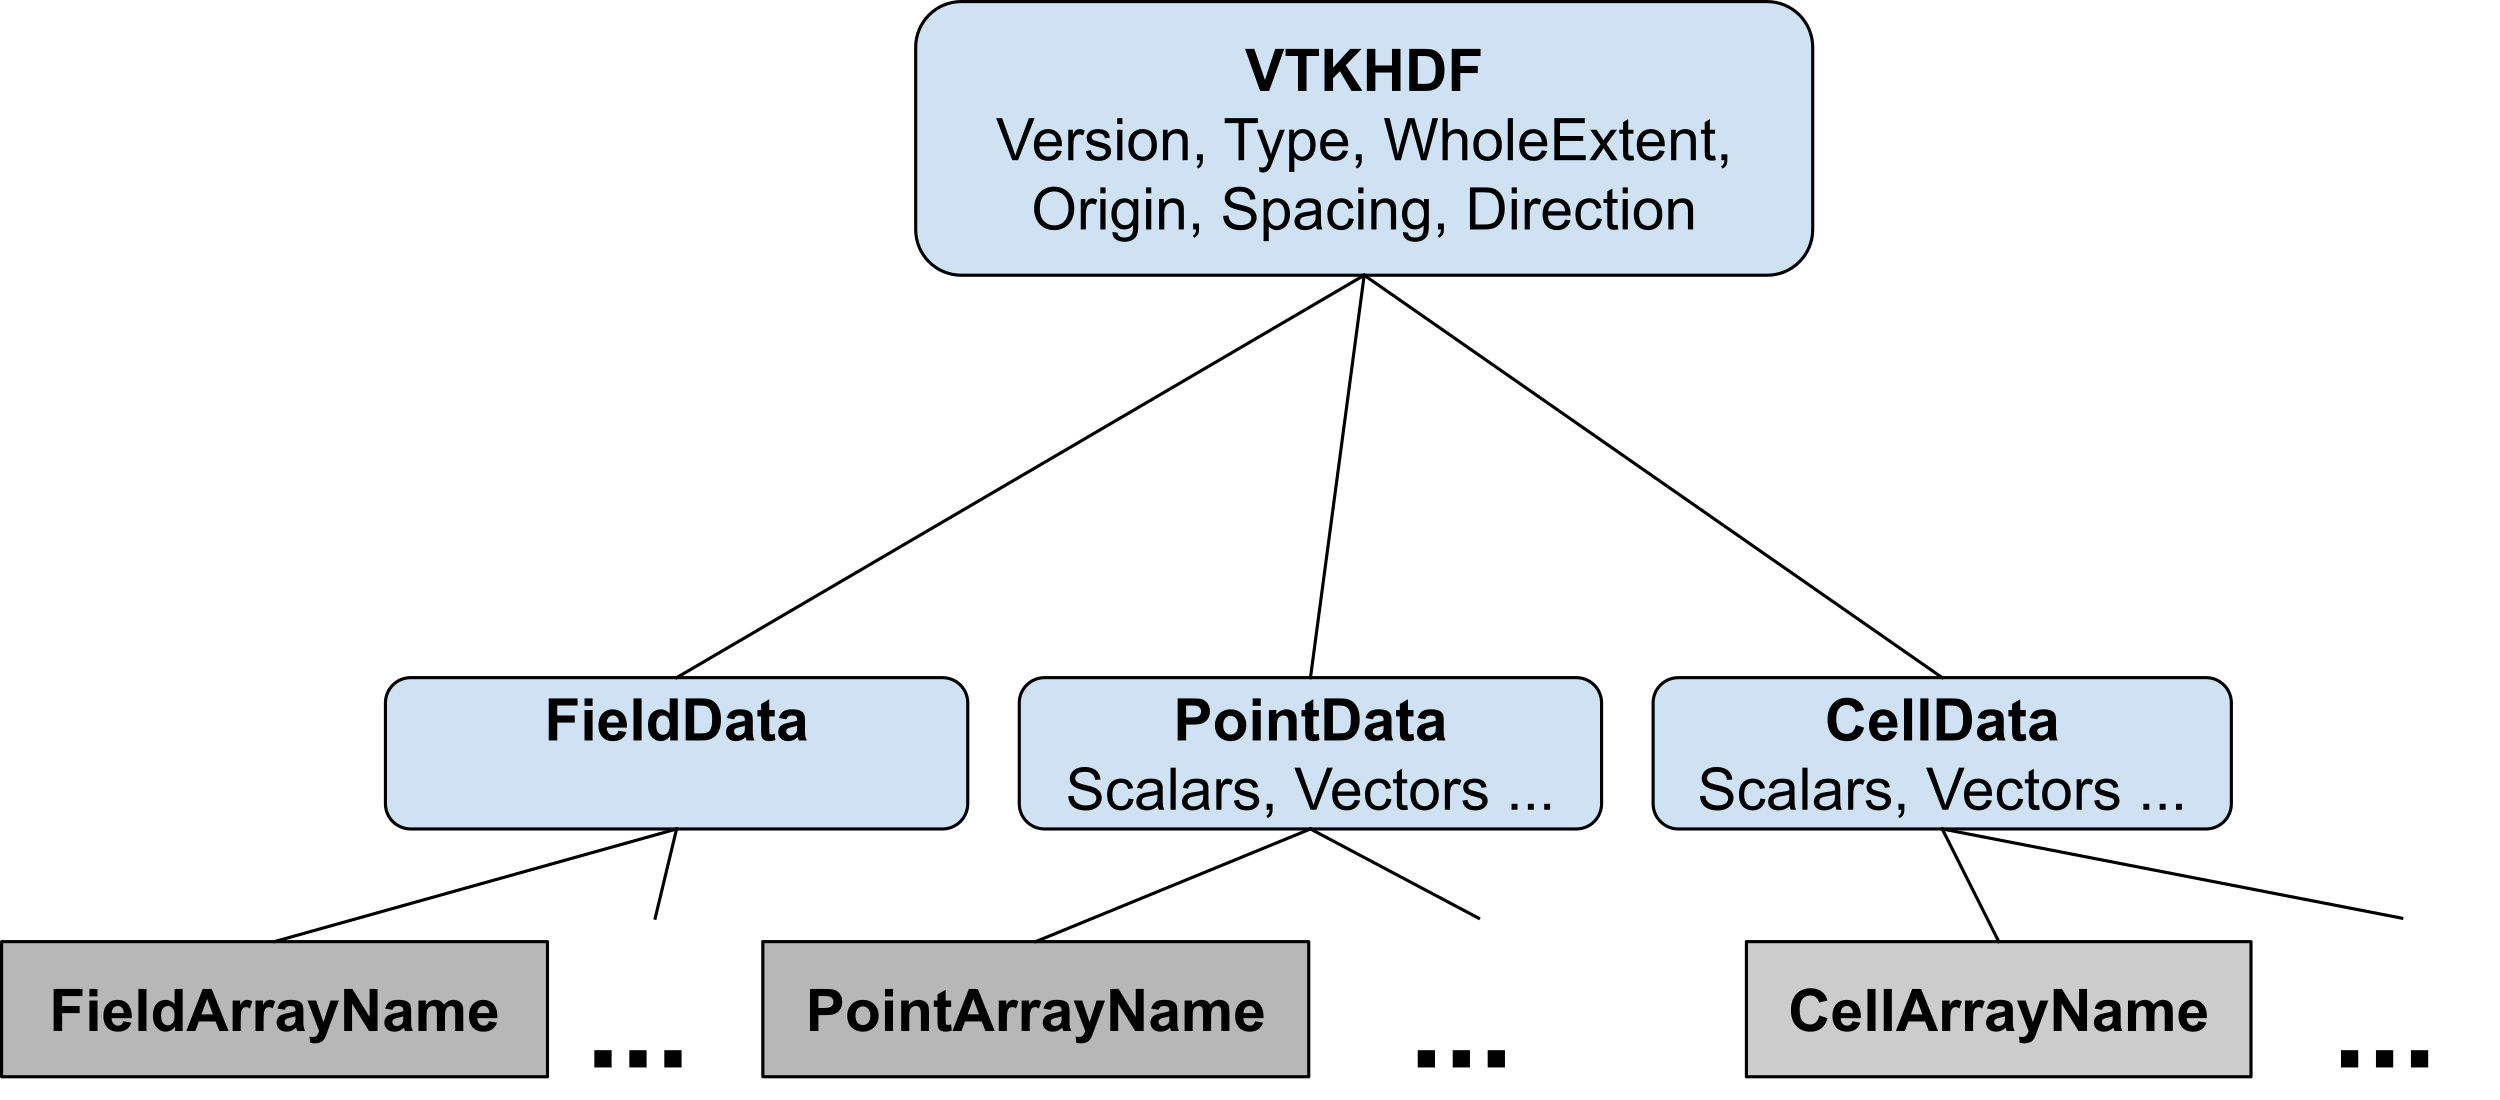 <?xml version="1.0" encoding="UTF-8" standalone="no"?>
<svg
   version="1.1"
   viewBox="0 0 794.148 349.482"
   fill="none"
   stroke="none"
   stroke-linecap="square"
   stroke-miterlimit="10"
   id="svg107"
   sodipodi:docname="vtkhdf-image-data.svg"
   width="794.148"
   height="349.482"
   inkscape:version="1.1.1 (3bf5ae0d25, 2021-09-20)"
   xmlns:inkscape="http://www.inkscape.org/namespaces/inkscape"
   xmlns:sodipodi="http://sodipodi.sourceforge.net/DTD/sodipodi-0.dtd"
   xmlns="http://www.w3.org/2000/svg"
   xmlns:svg="http://www.w3.org/2000/svg">
  <defs
     id="defs111" />
  <sodipodi:namedview
     id="namedview109"
     pagecolor="#ffffff"
     bordercolor="#666666"
     borderopacity="1.0"
     inkscape:pageshadow="2"
     inkscape:pageopacity="0.0"
     inkscape:pagecheckerboard="0"
     showgrid="false"
     fit-margin-top="0"
     fit-margin-left="0"
     fit-margin-right="0"
     fit-margin-bottom="0"
     inkscape:zoom="0.93619792"
     inkscape:cx="414.97636"
     inkscape:cy="186.92629"
     inkscape:window-width="1920"
     inkscape:window-height="1172"
     inkscape:window-x="-8"
     inkscape:window-y="-8"
     inkscape:window-maximized="1"
     inkscape:current-layer="g105" />
  <clipPath
     id="p.0">
    <path
       d="M 0,0 H 1024 V 768 H 0 Z"
       clip-rule="nonzero"
       id="path2" />
  </clipPath>
  <g
     clip-path="url(#p.0)"
     id="g105"
     transform="translate(-97.434,-196.471)">
    <path
       fill="#cfe2f3"
       d="m 388.312,211.46 v 0 c 0,-8.002 6.487,-14.488 14.488,-14.488 h 255.968 c 3.843,0 7.528,1.526 10.245,4.244 2.717,2.717 4.244,6.402 4.244,10.245 v 57.952 c 0,8.002 -6.487,14.489 -14.488,14.489 H 402.801 c -8.002,0 -14.488,-6.487 -14.488,-14.489 z"
       fill-rule="evenodd"
       id="path7" />
    <path
       stroke="#000000"
       stroke-width="1"
       stroke-linejoin="round"
       stroke-linecap="butt"
       d="m 388.312,211.46 v 0 c 0,-8.002 6.487,-14.488 14.488,-14.488 h 255.968 c 3.843,0 7.528,1.526 10.245,4.244 2.717,2.717 4.244,6.402 4.244,10.245 v 57.952 c 0,8.002 -6.487,14.489 -14.488,14.489 H 402.801 c -8.002,0 -14.488,-6.487 -14.488,-14.489 z"
       fill-rule="evenodd"
       id="path9" />
    <path
       fill="#000000"
       d="m 497.723,225.356 -4.781,-13.359 h 2.938 l 3.375,9.891 3.266,-9.891 h 2.859 l -4.781,13.359 z m 12.037,0 v -11.094 h -3.953 v -2.266 h 10.609 v 2.266 h -3.953 v 11.094 z m 8.427,0 v -13.359 h 2.703 v 5.938 l 5.438,-5.938 h 3.625 l -5.016,5.203 5.297,8.156 h -3.484 l -3.672,-6.266 -2.188,2.234 v 4.031 z m 13.442,0 v -13.359 h 2.703 v 5.266 h 5.281 v -5.266 h 2.703 v 13.359 h -2.703 v -5.844 h -5.281 v 5.844 z m 13.457,-13.359 h 4.938 q 1.656,0 2.531,0.266 1.188,0.344 2.016,1.234 0.844,0.875 1.281,2.156 0.438,1.281 0.438,3.156 0,1.641 -0.406,2.844 -0.5,1.453 -1.438,2.359 -0.703,0.672 -1.891,1.062 -0.891,0.281 -2.391,0.281 h -5.078 z m 2.703,2.266 v 8.844 h 2.016 q 1.125,0 1.625,-0.125 0.656,-0.172 1.078,-0.562 0.438,-0.391 0.703,-1.281 0.281,-0.906 0.281,-2.453 0,-1.547 -0.281,-2.375 -0.266,-0.828 -0.766,-1.281 -0.484,-0.469 -1.234,-0.641 -0.562,-0.125 -2.219,-0.125 z M 558.591,225.356 v -13.359 h 9.156 v 2.266 h -6.453 v 3.156 h 5.562 v 2.266 h -5.562 v 5.672 z"
       fill-rule="nonzero"
       id="path11" />
    <path
       fill="#000000"
       d="m 419.024,247.356 -5.172,-13.359 h 1.922 l 3.469,9.703 q 0.422,1.172 0.703,2.188 0.312,-1.094 0.719,-2.188 l 3.609,-9.703 h 1.797 l -5.234,13.359 z m 14.023,-3.109 1.688,0.203 q -0.406,1.484 -1.484,2.312 -1.078,0.812 -2.766,0.812 -2.125,0 -3.375,-1.297 -1.234,-1.312 -1.234,-3.672 0,-2.453 1.25,-3.797 1.266,-1.344 3.266,-1.344 1.938,0 3.156,1.328 1.234,1.312 1.234,3.703 0,0.156 0,0.438 h -7.219 q 0.094,1.594 0.906,2.453 0.812,0.844 2.016,0.844 0.906,0 1.547,-0.469 0.641,-0.484 1.016,-1.516 z m -5.391,-2.656 h 5.406 q -0.109,-1.219 -0.625,-1.828 -0.781,-0.953 -2.031,-0.953 -1.125,0 -1.906,0.766 -0.766,0.75 -0.844,2.016 z m 9.126,5.766 v -9.672 h 1.469 v 1.469 q 0.562,-1.031 1.031,-1.359 0.484,-0.328 1.062,-0.328 0.828,0 1.688,0.531 l -0.562,1.516 q -0.609,-0.359 -1.203,-0.359 -0.547,0 -0.969,0.328 -0.422,0.328 -0.609,0.891 -0.281,0.875 -0.281,1.922 v 5.062 z m 5.572,-2.891 1.625,-0.25 q 0.125,0.969 0.75,1.5 0.625,0.516 1.75,0.516 1.125,0 1.672,-0.453 0.547,-0.469 0.547,-1.094 0,-0.547 -0.484,-0.875 -0.328,-0.219 -1.672,-0.547 -1.812,-0.469 -2.516,-0.797 -0.688,-0.328 -1.047,-0.906 -0.359,-0.594 -0.359,-1.312 0,-0.641 0.297,-1.188 0.297,-0.562 0.812,-0.922 0.375,-0.281 1.031,-0.469 0.672,-0.203 1.422,-0.203 1.141,0 2,0.328 0.859,0.328 1.266,0.891 0.422,0.562 0.578,1.5 l -1.609,0.219 q -0.109,-0.75 -0.641,-1.172 -0.516,-0.422 -1.469,-0.422 -1.141,0 -1.625,0.375 -0.469,0.375 -0.469,0.875 0,0.312 0.188,0.578 0.203,0.266 0.641,0.438 0.234,0.094 1.438,0.422 1.75,0.453 2.438,0.75 0.688,0.297 1.078,0.859 0.391,0.562 0.391,1.406 0,0.828 -0.484,1.547 -0.469,0.719 -1.375,1.125 -0.906,0.391 -2.047,0.391 -1.875,0 -2.875,-0.781 -0.984,-0.781 -1.25,-2.328 z m 9.984,-8.578 v -1.891 h 1.641 v 1.891 z m 0,11.469 v -9.672 h 1.641 v 9.672 z m 3.535,-4.844 q 0,-2.688 1.484,-3.969 1.25,-1.078 3.047,-1.078 2,0 3.266,1.312 1.266,1.297 1.266,3.609 0,1.859 -0.562,2.938 -0.562,1.062 -1.641,1.656 -1.062,0.594 -2.328,0.594 -2.031,0 -3.281,-1.297 -1.25,-1.312 -1.25,-3.766 z m 1.688,0 q 0,1.859 0.797,2.797 0.812,0.922 2.047,0.922 1.219,0 2.031,-0.922 0.812,-0.938 0.812,-2.844 0,-1.797 -0.812,-2.719 -0.812,-0.922 -2.031,-0.922 -1.234,0 -2.047,0.922 -0.797,0.906 -0.797,2.766 z m 9.298,4.844 v -9.672 h 1.469 v 1.375 q 1.062,-1.594 3.078,-1.594 0.875,0 1.609,0.312 0.734,0.312 1.094,0.828 0.375,0.5 0.516,1.203 0.094,0.453 0.094,1.594 v 5.953 h -1.641 v -5.891 q 0,-1 -0.203,-1.484 -0.188,-0.5 -0.672,-0.797 -0.484,-0.297 -1.141,-0.297 -1.047,0 -1.812,0.672 -0.75,0.656 -0.75,2.516 v 5.281 z m 10.798,0 v -1.875 h 1.875 v 1.875 q 0,1.031 -0.375,1.656 -0.359,0.641 -1.156,0.984 l -0.453,-0.703 q 0.516,-0.219 0.766,-0.672 0.25,-0.438 0.281,-1.266 z m 13.217,0 v -11.781 h -4.406 v -1.578 h 10.578 v 1.578 h -4.406 v 11.781 z m 6.679,3.719 -0.188,-1.531 q 0.547,0.141 0.938,0.141 0.547,0 0.875,-0.188 0.328,-0.172 0.547,-0.5 0.156,-0.25 0.5,-1.219 0.047,-0.141 0.141,-0.406 l -3.672,-9.688 h 1.766 l 2.016,5.594 q 0.391,1.078 0.703,2.25 0.281,-1.125 0.672,-2.203 l 2.078,-5.641 h 1.641 l -3.688,9.828 q -0.594,1.609 -0.922,2.203 -0.438,0.812 -1,1.188 -0.562,0.375 -1.344,0.375 -0.484,0 -1.062,-0.203 z m 9.406,-0.016 v -13.375 h 1.484 v 1.25 q 0.531,-0.734 1.188,-1.094 0.672,-0.375 1.625,-0.375 1.234,0 2.172,0.641 0.953,0.625 1.438,1.797 0.484,1.156 0.484,2.547 0,1.484 -0.531,2.672 -0.531,1.188 -1.547,1.828 -1.016,0.625 -2.141,0.625 -0.812,0 -1.469,-0.344 -0.656,-0.344 -1.062,-0.875 v 4.703 z m 1.484,-8.484 q 0,1.859 0.75,2.766 0.766,0.891 1.828,0.891 1.094,0 1.875,-0.922 0.781,-0.938 0.781,-2.875 0,-1.844 -0.766,-2.766 -0.75,-0.922 -1.812,-0.922 -1.047,0 -1.859,0.984 -0.797,0.969 -0.797,2.844 z m 15.516,1.672 1.688,0.203 q -0.406,1.484 -1.484,2.312 -1.078,0.812 -2.766,0.812 -2.125,0 -3.375,-1.297 -1.234,-1.312 -1.234,-3.672 0,-2.453 1.25,-3.797 1.266,-1.344 3.266,-1.344 1.938,0 3.156,1.328 1.234,1.312 1.234,3.703 0,0.156 0,0.438 h -7.219 q 0.094,1.594 0.906,2.453 0.812,0.844 2.016,0.844 0.906,0 1.547,-0.469 0.641,-0.484 1.016,-1.516 z m -5.391,-2.656 h 5.406 q -0.109,-1.219 -0.625,-1.828 -0.781,-0.953 -2.031,-0.953 -1.125,0 -1.906,0.766 -0.766,0.75 -0.844,2.016 z m 9.563,5.766 v -1.875 h 1.875 v 1.875 q 0,1.031 -0.375,1.656 -0.359,0.641 -1.156,0.984 l -0.453,-0.703 q 0.516,-0.219 0.766,-0.672 0.25,-0.438 0.281,-1.266 z m 12.476,0 -3.531,-13.359 h 1.812 l 2.031,8.766 q 0.328,1.375 0.562,2.719 0.5,-2.141 0.594,-2.469 l 2.547,-9.016 h 2.125 l 1.922,6.766 q 0.719,2.516 1.031,4.719 0.266,-1.266 0.672,-2.891 l 2.094,-8.594 h 1.781 l -3.672,13.359 h -1.703 l -2.812,-10.172 q -0.359,-1.281 -0.422,-1.562 -0.203,0.906 -0.391,1.562 l -2.828,10.172 z m 15.077,0 v -13.359 h 1.641 v 4.797 q 1.141,-1.328 2.891,-1.328 1.078,0 1.859,0.422 0.797,0.422 1.141,1.172 0.344,0.75 0.344,2.172 v 6.125 h -1.641 v -6.125 q 0,-1.234 -0.531,-1.797 -0.531,-0.562 -1.516,-0.562 -0.719,0 -1.359,0.391 -0.641,0.375 -0.922,1.016 -0.266,0.641 -0.266,1.781 v 5.297 z m 9.766,-4.844 q 0,-2.688 1.484,-3.969 1.25,-1.078 3.047,-1.078 2,0 3.266,1.312 1.266,1.297 1.266,3.609 0,1.859 -0.562,2.938 -0.562,1.062 -1.641,1.656 -1.062,0.594 -2.328,0.594 -2.031,0 -3.281,-1.297 -1.25,-1.312 -1.25,-3.766 z m 1.688,0 q 0,1.859 0.797,2.797 0.812,0.922 2.047,0.922 1.219,0 2.031,-0.922 0.812,-0.938 0.812,-2.844 0,-1.797 -0.812,-2.719 -0.812,-0.922 -2.031,-0.922 -1.234,0 -2.047,0.922 -0.797,0.906 -0.797,2.766 z m 9.251,4.844 v -13.359 h 1.641 v 13.359 z m 10.817,-3.109 1.688,0.203 q -0.406,1.484 -1.484,2.312 -1.078,0.812 -2.766,0.812 -2.125,0 -3.375,-1.297 -1.234,-1.312 -1.234,-3.672 0,-2.453 1.25,-3.797 1.266,-1.344 3.266,-1.344 1.938,0 3.156,1.328 1.234,1.312 1.234,3.703 0,0.156 0,0.438 h -7.219 q 0.094,1.594 0.906,2.453 0.812,0.844 2.016,0.844 0.906,0 1.547,-0.469 0.641,-0.484 1.016,-1.516 z m -5.391,-2.656 h 5.406 q -0.109,-1.219 -0.625,-1.828 -0.781,-0.953 -2.031,-0.953 -1.125,0 -1.906,0.766 -0.766,0.75 -0.844,2.016 z m 9.376,5.766 v -13.359 h 9.656 v 1.578 h -7.875 v 4.094 h 7.375 v 1.562 h -7.375 v 4.547 h 8.188 v 1.578 z m 11.115,0 3.531,-5.031 -3.266,-4.641 h 2.047 l 1.484,2.266 q 0.422,0.641 0.672,1.078 0.406,-0.594 0.734,-1.062 l 1.641,-2.281 h 1.953 l -3.344,4.547 3.594,5.125 h -2.016 l -1.984,-3 -0.516,-0.812 -2.547,3.812 z m 14,-1.469 0.234,1.453 q -0.688,0.141 -1.234,0.141 -0.891,0 -1.391,-0.281 -0.484,-0.281 -0.688,-0.734 -0.203,-0.469 -0.203,-1.938 v -5.578 h -1.203 v -1.266 h 1.203 v -2.391 l 1.625,-0.984 v 3.375 h 1.656 v 1.266 h -1.656 v 5.672 q 0,0.688 0.078,0.891 0.094,0.203 0.281,0.328 0.203,0.109 0.578,0.109 0.266,0 0.719,-0.062 z m 8.23,-1.641 1.688,0.203 q -0.406,1.484 -1.484,2.312 -1.078,0.812 -2.766,0.812 -2.125,0 -3.375,-1.297 -1.234,-1.312 -1.234,-3.672 0,-2.453 1.25,-3.797 1.266,-1.344 3.266,-1.344 1.938,0 3.156,1.328 1.234,1.312 1.234,3.703 0,0.156 0,0.438 h -7.219 q 0.094,1.594 0.906,2.453 0.812,0.844 2.016,0.844 0.906,0 1.547,-0.469 0.641,-0.484 1.016,-1.516 z m -5.391,-2.656 h 5.406 q -0.109,-1.219 -0.625,-1.828 -0.781,-0.953 -2.031,-0.953 -1.125,0 -1.906,0.766 -0.766,0.75 -0.844,2.016 z m 9.141,5.766 v -9.672 h 1.469 v 1.375 q 1.062,-1.594 3.078,-1.594 0.875,0 1.609,0.312 0.734,0.312 1.094,0.828 0.375,0.5 0.516,1.203 0.094,0.453 0.094,1.594 v 5.953 h -1.641 v -5.891 q 0,-1 -0.203,-1.484 -0.188,-0.5 -0.672,-0.797 -0.484,-0.297 -1.141,-0.297 -1.047,0 -1.812,0.672 -0.75,0.656 -0.75,2.516 v 5.281 z m 13.954,-1.469 0.234,1.453 q -0.688,0.141 -1.234,0.141 -0.891,0 -1.391,-0.281 -0.484,-0.281 -0.688,-0.734 -0.203,-0.469 -0.203,-1.938 v -5.578 h -1.203 v -1.266 h 1.203 v -2.391 l 1.625,-0.984 v 3.375 h 1.656 v 1.266 h -1.656 v 5.672 q 0,0.688 0.078,0.891 0.094,0.203 0.281,0.328 0.203,0.109 0.578,0.109 0.266,0 0.719,-0.062 z m 2.027,1.469 v -1.875 h 1.875 v 1.875 q 0,1.031 -0.375,1.656 -0.359,0.641 -1.156,0.984 l -0.453,-0.703 q 0.516,-0.219 0.766,-0.672 0.25,-0.438 0.281,-1.266 z"
       fill-rule="nonzero"
       id="path13" />
    <path
       fill="#000000"
       d="m 425.925,262.856 q 0,-3.328 1.781,-5.203 1.781,-1.891 4.609,-1.891 1.844,0 3.328,0.891 1.484,0.875 2.266,2.469 0.781,1.578 0.781,3.578 0,2.031 -0.828,3.641 -0.812,1.594 -2.312,2.422 -1.5,0.828 -3.25,0.828 -1.875,0 -3.359,-0.906 -1.484,-0.922 -2.25,-2.5 -0.766,-1.578 -0.766,-3.328 z m 1.812,0.016 q 0,2.422 1.297,3.812 1.297,1.391 3.266,1.391 2,0 3.281,-1.406 1.281,-1.406 1.281,-3.984 0,-1.625 -0.547,-2.844 -0.547,-1.219 -1.609,-1.875 -1.062,-0.672 -2.375,-0.672 -1.891,0 -3.25,1.297 -1.344,1.281 -1.344,4.281 z m 13.011,6.484 v -9.672 h 1.469 v 1.469 q 0.562,-1.031 1.031,-1.359 0.484,-0.328 1.062,-0.328 0.828,0 1.688,0.531 l -0.562,1.516 q -0.609,-0.359 -1.203,-0.359 -0.547,0 -0.969,0.328 -0.422,0.328 -0.609,0.891 -0.281,0.875 -0.281,1.922 v 5.062 z m 6.228,-11.469 v -1.891 h 1.641 v 1.891 z m 0,11.469 v -9.672 h 1.641 v 9.672 z m 3.832,0.797 1.594,0.234 q 0.109,0.75 0.562,1.078 0.609,0.453 1.672,0.453 1.141,0 1.75,-0.453 0.625,-0.453 0.844,-1.266 0.125,-0.5 0.109,-2.109 -1.062,1.266 -2.672,1.266 -2,0 -3.094,-1.438 -1.094,-1.438 -1.094,-3.453 0,-1.391 0.5,-2.562 0.516,-1.172 1.453,-1.797 0.953,-0.641 2.25,-0.641 1.703,0 2.812,1.375 v -1.156 h 1.516 v 8.359 q 0,2.266 -0.469,3.203 -0.453,0.938 -1.453,1.484 -0.984,0.547 -2.453,0.547 -1.719,0 -2.797,-0.781 -1.062,-0.766 -1.031,-2.344 z m 1.359,-5.812 q 0,1.906 0.75,2.781 0.766,0.875 1.906,0.875 1.125,0 1.891,-0.859 0.766,-0.875 0.766,-2.734 0,-1.781 -0.797,-2.672 -0.781,-0.906 -1.891,-0.906 -1.094,0 -1.859,0.891 -0.766,0.875 -0.766,2.625 z m 9.329,-6.453 v -1.891 h 1.641 v 1.891 z m 0,11.469 v -9.672 h 1.641 v 9.672 z m 4.145,0 v -9.672 h 1.469 v 1.375 q 1.062,-1.594 3.078,-1.594 0.875,0 1.609,0.312 0.734,0.312 1.094,0.828 0.375,0.5 0.516,1.203 0.094,0.453 0.094,1.594 v 5.953 h -1.641 v -5.891 q 0,-1 -0.203,-1.484 -0.188,-0.5 -0.672,-0.797 -0.484,-0.297 -1.141,-0.297 -1.047,0 -1.812,0.672 -0.75,0.656 -0.75,2.516 v 5.281 z m 10.798,0 v -1.875 h 1.875 v 1.875 q 0,1.031 -0.375,1.656 -0.359,0.641 -1.156,0.984 l -0.453,-0.703 q 0.516,-0.219 0.766,-0.672 0.25,-0.438 0.281,-1.266 z m 9.554,-4.297 1.656,-0.141 q 0.125,1 0.547,1.641 0.438,0.641 1.344,1.047 0.922,0.391 2.062,0.391 1,0 1.781,-0.297 0.781,-0.297 1.156,-0.812 0.375,-0.531 0.375,-1.156 0,-0.625 -0.375,-1.094 -0.359,-0.469 -1.188,-0.797 -0.547,-0.203 -2.391,-0.641 -1.828,-0.453 -2.562,-0.844 -0.969,-0.5 -1.438,-1.234 -0.469,-0.75 -0.469,-1.672 0,-1 0.578,-1.875 0.578,-0.891 1.672,-1.344 1.109,-0.453 2.453,-0.453 1.484,0 2.609,0.484 1.141,0.469 1.75,1.406 0.609,0.922 0.656,2.094 l -1.688,0.125 q -0.141,-1.266 -0.938,-1.906 -0.781,-0.656 -2.312,-0.656 -1.609,0 -2.344,0.594 -0.734,0.594 -0.734,1.422 0,0.719 0.531,1.172 0.5,0.469 2.656,0.969 2.156,0.484 2.953,0.844 1.172,0.531 1.719,1.359 0.562,0.828 0.562,1.906 0,1.062 -0.609,2.016 -0.609,0.938 -1.75,1.469 -1.141,0.516 -2.578,0.516 -1.812,0 -3.047,-0.531 -1.219,-0.531 -1.922,-1.594 -0.688,-1.062 -0.719,-2.406 z m 12.834,8 v -13.375 h 1.484 v 1.25 q 0.531,-0.734 1.188,-1.094 0.672,-0.375 1.625,-0.375 1.234,0 2.172,0.641 0.953,0.625 1.438,1.797 0.484,1.156 0.484,2.547 0,1.484 -0.531,2.672 -0.531,1.188 -1.547,1.828 -1.016,0.625 -2.141,0.625 -0.812,0 -1.469,-0.344 -0.656,-0.344 -1.062,-0.875 v 4.703 z m 1.484,-8.484 q 0,1.859 0.75,2.766 0.766,0.891 1.828,0.891 1.094,0 1.875,-0.922 0.781,-0.938 0.781,-2.875 0,-1.844 -0.766,-2.766 -0.75,-0.922 -1.812,-0.922 -1.047,0 -1.859,0.984 -0.797,0.969 -0.797,2.844 z m 15.204,3.594 q -0.922,0.766 -1.766,1.094 -0.828,0.312 -1.797,0.312 -1.594,0 -2.453,-0.781 -0.859,-0.781 -0.859,-1.984 0,-0.719 0.328,-1.297 0.328,-0.594 0.844,-0.938 0.531,-0.359 1.188,-0.547 0.469,-0.125 1.453,-0.25 1.984,-0.234 2.922,-0.562 0.016,-0.344 0.016,-0.422 0,-1 -0.469,-1.422 -0.625,-0.547 -1.875,-0.547 -1.156,0 -1.703,0.406 -0.547,0.406 -0.812,1.422 l -1.609,-0.219 q 0.219,-1.016 0.719,-1.641 0.5,-0.641 1.453,-0.984 0.953,-0.344 2.188,-0.344 1.25,0 2.016,0.297 0.781,0.281 1.141,0.734 0.375,0.438 0.516,1.109 0.078,0.422 0.078,1.516 v 2.188 q 0,2.281 0.109,2.891 0.109,0.594 0.406,1.156 h -1.703 q -0.266,-0.516 -0.328,-1.188 z m -0.141,-3.672 q -0.891,0.375 -2.672,0.625 -1.016,0.141 -1.438,0.328 -0.422,0.188 -0.656,0.531 -0.219,0.344 -0.219,0.781 0,0.656 0.5,1.094 0.5,0.438 1.453,0.438 0.938,0 1.672,-0.406 0.75,-0.422 1.094,-1.141 0.266,-0.562 0.266,-1.641 z m 10.516,1.312 1.609,0.219 q -0.266,1.656 -1.359,2.609 -1.078,0.938 -2.672,0.938 -1.984,0 -3.188,-1.297 -1.203,-1.297 -1.203,-3.719 0,-1.578 0.516,-2.75 0.516,-1.172 1.578,-1.75 1.062,-0.594 2.312,-0.594 1.578,0 2.578,0.797 1,0.797 1.281,2.266 l -1.594,0.234 q -0.234,-0.969 -0.812,-1.453 -0.578,-0.5 -1.391,-0.5 -1.234,0 -2.016,0.891 -0.781,0.891 -0.781,2.812 0,1.953 0.75,2.844 0.75,0.875 1.953,0.875 0.969,0 1.609,-0.594 0.656,-0.594 0.828,-1.828 z m 3.016,-7.922 v -1.891 h 1.641 v 1.891 z m 0,11.469 v -9.672 h 1.641 v 9.672 z m 4.145,0 v -9.672 h 1.469 v 1.375 q 1.062,-1.594 3.078,-1.594 0.875,0 1.609,0.312 0.734,0.312 1.094,0.828 0.375,0.5 0.516,1.203 0.094,0.453 0.094,1.594 v 5.953 h -1.641 v -5.891 q 0,-1 -0.203,-1.484 -0.188,-0.5 -0.672,-0.797 -0.484,-0.297 -1.141,-0.297 -1.047,0 -1.812,0.672 -0.75,0.656 -0.75,2.516 v 5.281 z m 10.063,0.797 1.594,0.234 q 0.109,0.75 0.562,1.078 0.609,0.453 1.672,0.453 1.141,0 1.75,-0.453 0.625,-0.453 0.844,-1.266 0.125,-0.5 0.109,-2.109 -1.062,1.266 -2.672,1.266 -2,0 -3.094,-1.438 -1.094,-1.438 -1.094,-3.453 0,-1.391 0.5,-2.562 0.516,-1.172 1.453,-1.797 0.953,-0.641 2.25,-0.641 1.703,0 2.812,1.375 v -1.156 h 1.516 v 8.359 q 0,2.266 -0.469,3.203 -0.453,0.938 -1.453,1.484 -0.984,0.547 -2.453,0.547 -1.719,0 -2.797,-0.781 -1.062,-0.766 -1.031,-2.344 z m 1.359,-5.812 q 0,1.906 0.75,2.781 0.766,0.875 1.906,0.875 1.125,0 1.891,-0.859 0.766,-0.875 0.766,-2.734 0,-1.781 -0.797,-2.672 -0.781,-0.906 -1.891,-0.906 -1.094,0 -1.859,0.891 -0.766,0.875 -0.766,2.625 z m 9.751,5.016 v -1.875 h 1.875 v 1.875 q 0,1.031 -0.375,1.656 -0.359,0.641 -1.156,0.984 l -0.453,-0.703 q 0.516,-0.219 0.766,-0.672 0.25,-0.438 0.281,-1.266 z m 10.148,0 v -13.359 h 4.609 q 1.547,0 2.375,0.203 1.141,0.25 1.953,0.953 1.062,0.891 1.578,2.281 0.531,1.391 0.531,3.172 0,1.516 -0.359,2.703 -0.359,1.172 -0.922,1.938 -0.547,0.766 -1.203,1.219 -0.656,0.438 -1.594,0.672 -0.938,0.219 -2.141,0.219 z m 1.766,-1.578 h 2.859 q 1.312,0 2.062,-0.234 0.75,-0.25 1.203,-0.703 0.625,-0.625 0.969,-1.688 0.359,-1.062 0.359,-2.578 0,-2.094 -0.688,-3.219 -0.688,-1.125 -1.672,-1.5 -0.703,-0.281 -2.281,-0.281 h -2.812 z m 11.504,-9.891 v -1.891 h 1.641 v 1.891 z m 0,11.469 v -9.672 h 1.641 v 9.672 z m 4.129,0 v -9.672 h 1.469 v 1.469 q 0.562,-1.031 1.031,-1.359 0.484,-0.328 1.062,-0.328 0.828,0 1.688,0.531 l -0.562,1.516 q -0.609,-0.359 -1.203,-0.359 -0.547,0 -0.969,0.328 -0.422,0.328 -0.609,0.891 -0.281,0.875 -0.281,1.922 v 5.062 z m 12.853,-3.109 1.688,0.203 q -0.406,1.484 -1.484,2.312 -1.078,0.812 -2.766,0.812 -2.125,0 -3.375,-1.297 -1.234,-1.312 -1.234,-3.672 0,-2.453 1.25,-3.797 1.266,-1.344 3.266,-1.344 1.938,0 3.156,1.328 1.234,1.312 1.234,3.703 0,0.156 0,0.438 h -7.219 q 0.094,1.594 0.906,2.453 0.812,0.844 2.016,0.844 0.906,0 1.547,-0.469 0.641,-0.484 1.016,-1.516 z m -5.391,-2.656 h 5.406 q -0.109,-1.219 -0.625,-1.828 -0.781,-0.953 -2.031,-0.953 -1.125,0 -1.906,0.766 -0.766,0.75 -0.844,2.016 z m 15.454,2.219 1.609,0.219 q -0.266,1.656 -1.359,2.609 -1.078,0.938 -2.672,0.938 -1.984,0 -3.188,-1.297 -1.203,-1.297 -1.203,-3.719 0,-1.578 0.516,-2.75 0.516,-1.172 1.578,-1.75 1.062,-0.594 2.312,-0.594 1.578,0 2.578,0.797 1,0.797 1.281,2.266 l -1.594,0.234 q -0.234,-0.969 -0.812,-1.453 -0.578,-0.5 -1.391,-0.5 -1.234,0 -2.016,0.891 -0.781,0.891 -0.781,2.812 0,1.953 0.75,2.844 0.75,0.875 1.953,0.875 0.969,0 1.609,-0.594 0.656,-0.594 0.828,-1.828 z m 6.594,2.078 0.234,1.453 q -0.688,0.141 -1.234,0.141 -0.891,0 -1.391,-0.281 -0.484,-0.281 -0.688,-0.734 -0.203,-0.469 -0.203,-1.938 v -5.578 h -1.203 v -1.266 h 1.203 v -2.391 l 1.625,-0.984 v 3.375 h 1.656 v 1.266 h -1.656 v 5.672 q 0,0.688 0.078,0.891 0.094,0.203 0.281,0.328 0.203,0.109 0.578,0.109 0.266,0 0.719,-0.062 z m 1.605,-10 v -1.891 h 1.641 v 1.891 z m 0,11.469 v -9.672 h 1.641 v 9.672 z m 3.535,-4.844 q 0,-2.688 1.484,-3.969 1.25,-1.078 3.047,-1.078 2,0 3.266,1.312 1.266,1.297 1.266,3.609 0,1.859 -0.562,2.938 -0.562,1.062 -1.641,1.656 -1.062,0.594 -2.328,0.594 -2.031,0 -3.281,-1.297 -1.25,-1.312 -1.25,-3.766 z m 1.688,0 q 0,1.859 0.797,2.797 0.812,0.922 2.047,0.922 1.219,0 2.031,-0.922 0.812,-0.938 0.812,-2.844 0,-1.797 -0.812,-2.719 -0.812,-0.922 -2.031,-0.922 -1.234,0 -2.047,0.922 -0.797,0.906 -0.797,2.766 z m 9.298,4.844 v -9.672 h 1.469 v 1.375 q 1.062,-1.594 3.078,-1.594 0.875,0 1.609,0.312 0.734,0.312 1.094,0.828 0.375,0.5 0.516,1.203 0.094,0.453 0.094,1.594 v 5.953 h -1.641 v -5.891 q 0,-1 -0.203,-1.484 -0.188,-0.5 -0.672,-0.797 -0.484,-0.297 -1.141,-0.297 -1.047,0 -1.812,0.672 -0.75,0.656 -0.75,2.516 v 5.281 z"
       fill-rule="nonzero"
       id="path15" />
    <path
       fill="#cfe2f3"
       d="m 421.215,419.744 v 0 c 0,-4.424 3.587,-8.011 8.011,-8.011 h 168.955 c 2.125,0 4.162,0.844 5.664,2.346 1.502,1.502 2.346,3.54 2.346,5.664 v 32.042 c 0,4.424 -3.586,8.011 -8.011,8.011 H 429.226 v 0 c -4.424,0 -8.011,-3.587 -8.011,-8.011 z"
       fill-rule="evenodd"
       id="path17" />
    <path
       stroke="#000000"
       stroke-width="1"
       stroke-linejoin="round"
       stroke-linecap="butt"
       d="m 421.215,419.744 v 0 c 0,-4.424 3.587,-8.011 8.011,-8.011 h 168.955 c 2.125,0 4.162,0.844 5.664,2.346 1.502,1.502 2.346,3.54 2.346,5.664 v 32.042 c 0,4.424 -3.586,8.011 -8.011,8.011 H 429.226 v 0 c -4.424,0 -8.011,-3.587 -8.011,-8.011 z"
       fill-rule="evenodd"
       id="path19" />
    <path
       fill="#000000"
       d="m 471.529,431.685 v -13.359 h 4.328 q 2.453,0 3.203,0.203 1.141,0.297 1.922,1.312 0.781,1 0.781,2.594 0,1.234 -0.453,2.078 -0.453,0.828 -1.141,1.312 -0.688,0.469 -1.391,0.625 -0.969,0.203 -2.797,0.203 H 474.216 v 5.031 z m 2.688,-11.094 v 3.781 h 1.484 q 1.594,0 2.125,-0.203 0.547,-0.203 0.844,-0.656 0.312,-0.453 0.312,-1.031 0,-0.734 -0.438,-1.203 -0.422,-0.484 -1.078,-0.594 -0.484,-0.094 -1.938,-0.094 z m 9.147,6.125 q 0,-1.281 0.625,-2.469 0.625,-1.203 1.781,-1.828 1.156,-0.625 2.578,-0.625 2.188,0 3.594,1.422 1.406,1.422 1.406,3.609 0,2.188 -1.422,3.641 -1.422,1.438 -3.562,1.438 -1.328,0 -2.547,-0.594 -1.203,-0.609 -1.828,-1.766 -0.625,-1.172 -0.625,-2.828 z m 2.625,0.125 q 0,1.453 0.672,2.219 0.688,0.75 1.688,0.75 1,0 1.672,-0.75 0.688,-0.766 0.688,-2.234 0,-1.422 -0.688,-2.188 -0.672,-0.766 -1.672,-0.766 -1,0 -1.688,0.766 -0.672,0.766 -0.672,2.203 z m 9.365,-6.141 v -2.375 h 2.562 v 2.375 z m 0,10.984 v -9.672 h 2.562 v 9.672 z m 13.98,0 h -2.562 v -4.938 q 0,-1.562 -0.172,-2.016 -0.156,-0.469 -0.531,-0.719 -0.359,-0.266 -0.875,-0.266 -0.672,0 -1.203,0.375 -0.531,0.359 -0.734,0.969 -0.188,0.594 -0.188,2.219 v 4.375 h -2.547 v -9.672 h 2.375 v 1.422 q 1.266,-1.641 3.188,-1.641 0.844,0 1.547,0.312 0.703,0.297 1.062,0.781 0.359,0.469 0.5,1.078 0.141,0.594 0.141,1.703 z m 7.037,-9.672 v 2.031 h -1.75 v 3.906 q 0,1.188 0.047,1.391 0.047,0.188 0.219,0.312 0.188,0.125 0.438,0.125 0.359,0 1.031,-0.25 l 0.219,2 q -0.891,0.375 -2.016,0.375 -0.703,0 -1.266,-0.234 -0.547,-0.234 -0.812,-0.594 -0.25,-0.375 -0.344,-1 -0.094,-0.453 -0.094,-1.812 v -4.219 h -1.172 v -2.031 h 1.172 v -1.922 l 2.578,-1.5 v 3.422 z m 1.775,-3.688 h 4.938 q 1.656,0 2.531,0.266 1.188,0.344 2.016,1.234 0.844,0.875 1.281,2.156 0.438,1.281 0.438,3.156 0,1.641 -0.406,2.844 -0.5,1.453 -1.438,2.359 -0.703,0.672 -1.891,1.062 -0.891,0.281 -2.391,0.281 h -5.078 z m 2.703,2.266 v 8.844 h 2.016 q 1.125,0 1.625,-0.125 0.656,-0.172 1.078,-0.562 0.438,-0.391 0.703,-1.281 0.281,-0.906 0.281,-2.453 0,-1.547 -0.281,-2.375 -0.266,-0.828 -0.766,-1.281 -0.484,-0.469 -1.234,-0.641 -0.562,-0.125 -2.219,-0.125 z m 12.676,4.375 -2.328,-0.422 q 0.406,-1.406 1.359,-2.078 0.953,-0.672 2.844,-0.672 1.703,0 2.547,0.406 0.844,0.406 1.172,1.031 0.344,0.625 0.344,2.281 l -0.016,3 q 0,1.266 0.109,1.875 0.125,0.609 0.469,1.297 h -2.531 q -0.109,-0.25 -0.25,-0.75 -0.062,-0.234 -0.094,-0.312 -0.656,0.641 -1.406,0.969 -0.734,0.312 -1.594,0.312 -1.484,0 -2.344,-0.812 -0.859,-0.812 -0.859,-2.047 0,-0.828 0.391,-1.469 0.391,-0.641 1.094,-0.969 0.703,-0.344 2.031,-0.609 1.797,-0.328 2.484,-0.625 v -0.25 q 0,-0.75 -0.359,-1.062 -0.359,-0.312 -1.375,-0.312 -0.688,0 -1.078,0.281 -0.375,0.266 -0.609,0.938 z m 3.422,2.078 q -0.484,0.156 -1.562,0.391 -1.062,0.219 -1.391,0.438 -0.5,0.359 -0.5,0.906 0,0.531 0.406,0.938 0.406,0.391 1.016,0.391 0.703,0 1.328,-0.469 0.469,-0.344 0.609,-0.844 0.094,-0.328 0.094,-1.25 z m 9.485,-5.031 v 2.031 h -1.75 v 3.906 q 0,1.188 0.047,1.391 0.047,0.188 0.219,0.312 0.188,0.125 0.438,0.125 0.359,0 1.031,-0.25 l 0.219,2 q -0.891,0.375 -2.016,0.375 -0.703,0 -1.266,-0.234 -0.547,-0.234 -0.812,-0.594 -0.25,-0.375 -0.344,-1 -0.094,-0.453 -0.094,-1.812 v -4.219 h -1.172 v -2.031 h 1.172 v -1.922 l 2.578,-1.5 v 3.422 z m 3.681,2.953 -2.328,-0.422 q 0.406,-1.406 1.359,-2.078 0.953,-0.672 2.844,-0.672 1.703,0 2.547,0.406 0.844,0.406 1.172,1.031 0.344,0.625 0.344,2.281 l -0.016,3 q 0,1.266 0.109,1.875 0.125,0.609 0.469,1.297 h -2.531 q -0.109,-0.25 -0.25,-0.75 -0.062,-0.234 -0.094,-0.312 -0.656,0.641 -1.406,0.969 -0.734,0.312 -1.594,0.312 -1.484,0 -2.344,-0.812 -0.859,-0.812 -0.859,-2.047 0,-0.828 0.391,-1.469 0.391,-0.641 1.094,-0.969 0.703,-0.344 2.031,-0.609 1.797,-0.328 2.484,-0.625 v -0.25 q 0,-0.75 -0.359,-1.062 -0.359,-0.312 -1.375,-0.312 -0.688,0 -1.078,0.281 -0.375,0.266 -0.609,0.938 z m 3.422,2.078 q -0.484,0.156 -1.562,0.391 -1.062,0.219 -1.391,0.438 -0.5,0.359 -0.5,0.906 0,0.531 0.406,0.938 0.406,0.391 1.016,0.391 0.703,0 1.328,-0.469 0.469,-0.344 0.609,-0.844 0.094,-0.328 0.094,-1.25 z"
       fill-rule="nonzero"
       id="path21" />
    <path
       fill="#000000"
       d="m 436.784,449.388 1.656,-0.141 q 0.125,1 0.547,1.641 0.438,0.641 1.344,1.047 0.922,0.391 2.062,0.391 1,0 1.781,-0.297 0.781,-0.297 1.156,-0.812 0.375,-0.531 0.375,-1.156 0,-0.625 -0.375,-1.094 -0.359,-0.469 -1.188,-0.797 -0.547,-0.203 -2.391,-0.641 -1.828,-0.453 -2.562,-0.844 -0.969,-0.5 -1.438,-1.234 -0.469,-0.75 -0.469,-1.672 0,-1 0.578,-1.875 0.578,-0.891 1.672,-1.344 1.109,-0.453 2.453,-0.453 1.484,0 2.609,0.484 1.141,0.469 1.75,1.406 0.609,0.922 0.656,2.094 l -1.688,0.125 q -0.141,-1.266 -0.938,-1.906 -0.781,-0.656 -2.312,-0.656 -1.609,0 -2.344,0.594 -0.734,0.594 -0.734,1.422 0,0.719 0.531,1.172 0.5,0.469 2.656,0.969 2.156,0.484 2.953,0.844 1.172,0.531 1.719,1.359 0.562,0.828 0.562,1.906 0,1.062 -0.609,2.016 -0.609,0.938 -1.75,1.469 -1.141,0.516 -2.578,0.516 -1.812,0 -3.047,-0.531 -1.219,-0.531 -1.922,-1.594 -0.688,-1.062 -0.719,-2.406 z m 19.147,0.75 1.609,0.219 q -0.266,1.656 -1.359,2.609 -1.078,0.938 -2.672,0.938 -1.984,0 -3.188,-1.297 -1.203,-1.297 -1.203,-3.719 0,-1.578 0.516,-2.75 0.516,-1.172 1.578,-1.75 1.062,-0.594 2.312,-0.594 1.578,0 2.578,0.797 1,0.797 1.281,2.266 l -1.594,0.234 q -0.234,-0.969 -0.812,-1.453 -0.578,-0.5 -1.391,-0.5 -1.234,0 -2.016,0.891 -0.781,0.891 -0.781,2.812 0,1.953 0.75,2.844 0.75,0.875 1.953,0.875 0.969,0 1.609,-0.594 0.656,-0.594 0.828,-1.828 z m 9.328,2.359 q -0.922,0.766 -1.766,1.094 -0.828,0.312 -1.797,0.312 -1.594,0 -2.453,-0.781 -0.859,-0.781 -0.859,-1.984 0,-0.719 0.328,-1.297 0.328,-0.594 0.844,-0.938 0.531,-0.359 1.188,-0.547 0.469,-0.125 1.453,-0.25 1.984,-0.234 2.922,-0.562 0.016,-0.344 0.016,-0.422 0,-1 -0.469,-1.422 -0.625,-0.547 -1.875,-0.547 -1.156,0 -1.703,0.406 -0.547,0.406 -0.812,1.422 l -1.609,-0.219 q 0.219,-1.016 0.719,-1.641 0.5,-0.641 1.453,-0.984 0.953,-0.344 2.188,-0.344 1.25,0 2.016,0.297 0.781,0.281 1.141,0.734 0.375,0.438 0.516,1.109 0.078,0.422 0.078,1.516 v 2.188 q 0,2.281 0.109,2.891 0.109,0.594 0.406,1.156 h -1.703 q -0.266,-0.516 -0.328,-1.188 z m -0.141,-3.672 q -0.891,0.375 -2.672,0.625 -1.016,0.141 -1.438,0.328 -0.422,0.188 -0.656,0.531 -0.219,0.344 -0.219,0.781 0,0.656 0.5,1.094 0.5,0.438 1.453,0.438 0.938,0 1.672,-0.406 0.75,-0.422 1.094,-1.141 0.266,-0.562 0.266,-1.641 z m 4.157,4.859 V 440.326 h 1.641 v 13.359 z m 10.504,-1.188 q -0.922,0.766 -1.766,1.094 -0.828,0.312 -1.797,0.312 -1.594,0 -2.453,-0.781 -0.859,-0.781 -0.859,-1.984 0,-0.719 0.328,-1.297 0.328,-0.594 0.844,-0.938 0.531,-0.359 1.188,-0.547 0.469,-0.125 1.453,-0.25 1.984,-0.234 2.922,-0.562 0.016,-0.344 0.016,-0.422 0,-1 -0.469,-1.422 -0.625,-0.547 -1.875,-0.547 -1.156,0 -1.703,0.406 -0.547,0.406 -0.812,1.422 l -1.609,-0.219 q 0.219,-1.016 0.719,-1.641 0.5,-0.641 1.453,-0.984 0.953,-0.344 2.188,-0.344 1.25,0 2.016,0.297 0.781,0.281 1.141,0.734 0.375,0.438 0.516,1.109 0.078,0.422 0.078,1.516 v 2.188 q 0,2.281 0.109,2.891 0.109,0.594 0.406,1.156 h -1.703 q -0.266,-0.516 -0.328,-1.188 z m -0.141,-3.672 q -0.891,0.375 -2.672,0.625 -1.016,0.141 -1.438,0.328 -0.422,0.188 -0.656,0.531 -0.219,0.344 -0.219,0.781 0,0.656 0.5,1.094 0.5,0.438 1.453,0.438 0.938,0 1.672,-0.406 0.75,-0.422 1.094,-1.141 0.266,-0.562 0.266,-1.641 z m 4.188,4.859 v -9.672 h 1.469 v 1.469 q 0.562,-1.031 1.031,-1.359 0.484,-0.328 1.062,-0.328 0.828,0 1.688,0.531 l -0.562,1.516 q -0.609,-0.359 -1.203,-0.359 -0.547,0 -0.969,0.328 -0.422,0.328 -0.609,0.891 -0.281,0.875 -0.281,1.922 v 5.062 z m 5.572,-2.891 1.625,-0.25 q 0.125,0.969 0.75,1.5 0.625,0.516 1.75,0.516 1.125,0 1.672,-0.453 0.547,-0.469 0.547,-1.094 0,-0.547 -0.484,-0.875 -0.328,-0.219 -1.672,-0.547 -1.812,-0.469 -2.516,-0.797 -0.688,-0.328 -1.047,-0.906 -0.359,-0.594 -0.359,-1.312 0,-0.641 0.297,-1.188 0.297,-0.562 0.812,-0.922 0.375,-0.281 1.031,-0.469 0.672,-0.203 1.422,-0.203 1.141,0 2,0.328 0.859,0.328 1.266,0.891 0.422,0.562 0.578,1.5 l -1.609,0.219 q -0.109,-0.75 -0.641,-1.172 -0.516,-0.422 -1.469,-0.422 -1.141,0 -1.625,0.375 -0.469,0.375 -0.469,0.875 0,0.312 0.188,0.578 0.203,0.266 0.641,0.438 0.234,0.094 1.438,0.422 1.75,0.453 2.438,0.75 0.688,0.297 1.078,0.859 0.391,0.562 0.391,1.406 0,0.828 -0.484,1.547 -0.469,0.719 -1.375,1.125 -0.906,0.391 -2.047,0.391 -1.875,0 -2.875,-0.781 -0.984,-0.781 -1.25,-2.328 z m 10.406,2.891 v -1.875 h 1.875 v 1.875 q 0,1.031 -0.375,1.656 -0.359,0.641 -1.156,0.984 l -0.453,-0.703 q 0.516,-0.219 0.766,-0.672 0.25,-0.438 0.281,-1.266 z m 13.96,0 -5.172,-13.359 h 1.922 l 3.469,9.703 q 0.422,1.172 0.703,2.188 0.312,-1.094 0.719,-2.188 l 3.609,-9.703 h 1.797 l -5.234,13.359 z m 14.023,-3.109 1.688,0.203 q -0.406,1.484 -1.484,2.312 -1.078,0.812 -2.766,0.812 -2.125,0 -3.375,-1.297 -1.234,-1.312 -1.234,-3.672 0,-2.453 1.25,-3.797 1.266,-1.344 3.266,-1.344 1.938,0 3.156,1.328 1.234,1.312 1.234,3.703 0,0.156 0,0.438 h -7.219 q 0.094,1.594 0.906,2.453 0.812,0.844 2.016,0.844 0.906,0 1.547,-0.469 0.641,-0.484 1.016,-1.516 z m -5.391,-2.656 h 5.406 q -0.109,-1.219 -0.625,-1.828 -0.781,-0.953 -2.031,-0.953 -1.125,0 -1.906,0.766 -0.766,0.75 -0.844,2.016 z m 15.454,2.219 1.609,0.219 q -0.266,1.656 -1.359,2.609 -1.078,0.938 -2.672,0.938 -1.984,0 -3.188,-1.297 -1.203,-1.297 -1.203,-3.719 0,-1.578 0.516,-2.75 0.516,-1.172 1.578,-1.75 1.062,-0.594 2.312,-0.594 1.578,0 2.578,0.797 1,0.797 1.281,2.266 l -1.594,0.234 q -0.234,-0.969 -0.812,-1.453 -0.578,-0.5 -1.391,-0.5 -1.234,0 -2.016,0.891 -0.781,0.891 -0.781,2.812 0,1.953 0.75,2.844 0.75,0.875 1.953,0.875 0.969,0 1.609,-0.594 0.656,-0.594 0.828,-1.828 z m 6.594,2.078 0.234,1.453 q -0.688,0.141 -1.234,0.141 -0.891,0 -1.391,-0.281 -0.484,-0.281 -0.688,-0.734 -0.203,-0.469 -0.203,-1.938 v -5.578 h -1.203 v -1.266 h 1.203 v -2.391 l 1.625,-0.984 v 3.375 h 1.656 v 1.266 h -1.656 v 5.672 q 0,0.688 0.078,0.891 0.094,0.203 0.281,0.328 0.203,0.109 0.578,0.109 0.266,0 0.719,-0.062 z m 0.996,-3.375 q 0,-2.688 1.484,-3.969 1.25,-1.078 3.047,-1.078 2,0 3.266,1.312 1.266,1.297 1.266,3.609 0,1.859 -0.562,2.938 -0.562,1.062 -1.641,1.656 -1.062,0.594 -2.328,0.594 -2.031,0 -3.281,-1.297 -1.25,-1.312 -1.25,-3.766 z m 1.688,0 q 0,1.859 0.797,2.797 0.812,0.922 2.047,0.922 1.219,0 2.031,-0.922 0.812,-0.938 0.812,-2.844 0,-1.797 -0.812,-2.719 -0.812,-0.922 -2.031,-0.922 -1.234,0 -2.047,0.922 -0.797,0.906 -0.797,2.766 z m 9.282,4.844 v -9.672 h 1.469 v 1.469 q 0.562,-1.031 1.031,-1.359 0.484,-0.328 1.062,-0.328 0.828,0 1.688,0.531 l -0.562,1.516 q -0.609,-0.359 -1.203,-0.359 -0.547,0 -0.969,0.328 -0.422,0.328 -0.609,0.891 -0.281,0.875 -0.281,1.922 v 5.062 z m 5.572,-2.891 1.625,-0.25 q 0.125,0.969 0.75,1.5 0.625,0.516 1.75,0.516 1.125,0 1.672,-0.453 0.547,-0.469 0.547,-1.094 0,-0.547 -0.484,-0.875 -0.328,-0.219 -1.672,-0.547 -1.812,-0.469 -2.516,-0.797 -0.688,-0.328 -1.047,-0.906 -0.359,-0.594 -0.359,-1.312 0,-0.641 0.297,-1.188 0.297,-0.562 0.812,-0.922 0.375,-0.281 1.031,-0.469 0.672,-0.203 1.422,-0.203 1.141,0 2,0.328 0.859,0.328 1.266,0.891 0.422,0.562 0.578,1.5 l -1.609,0.219 q -0.109,-0.75 -0.641,-1.172 -0.516,-0.422 -1.469,-0.422 -1.141,0 -1.625,0.375 -0.469,0.375 -0.469,0.875 0,0.312 0.188,0.578 0.203,0.266 0.641,0.438 0.234,0.094 1.438,0.422 1.75,0.453 2.438,0.75 0.688,0.297 1.078,0.859 0.391,0.562 0.391,1.406 0,0.828 -0.484,1.547 -0.469,0.719 -1.375,1.125 -0.906,0.391 -2.047,0.391 -1.875,0 -2.875,-0.781 -0.984,-0.781 -1.25,-2.328 z m 15.621,2.891 v -1.875 h 1.875 v 1.875 z m 5.183,0 v -1.875 h 1.875 v 1.875 z m 5.183,0 v -1.875 h 1.875 v 1.875 z"
       fill-rule="nonzero"
       id="path23" />
    <path
       fill="#cfe2f3"
       d="m 622.559,419.744 v 0 c 0,-4.424 3.586,-8.011 8.011,-8.011 h 167.664 c 2.125,0 4.162,0.844 5.664,2.346 1.502,1.502 2.346,3.54 2.346,5.664 v 32.042 c 0,4.424 -3.586,8.011 -8.011,8.011 H 630.57 c -4.424,0 -8.011,-3.587 -8.011,-8.011 z"
       fill-rule="evenodd"
       id="path25" />
    <path
       stroke="#000000"
       stroke-width="1"
       stroke-linejoin="round"
       stroke-linecap="butt"
       d="m 622.559,419.744 v 0 c 0,-4.424 3.586,-8.011 8.011,-8.011 h 167.664 c 2.125,0 4.162,0.844 5.664,2.346 1.502,1.502 2.346,3.54 2.346,5.664 v 32.042 c 0,4.424 -3.586,8.011 -8.011,8.011 H 630.57 c -4.424,0 -8.011,-3.587 -8.011,-8.011 z"
       fill-rule="evenodd"
       id="path27" />
    <path
       fill="#000000"
       d="m 686.982,426.779 2.609,0.828 q -0.594,2.188 -2,3.25 -1.391,1.062 -3.547,1.062 -2.656,0 -4.375,-1.812 -1.703,-1.828 -1.703,-4.984 0,-3.328 1.719,-5.172 1.719,-1.844 4.516,-1.844 2.453,0 3.984,1.438 0.922,0.859 1.375,2.469 l -2.672,0.641 q -0.234,-1.047 -0.984,-1.641 -0.75,-0.609 -1.828,-0.609 -1.484,0 -2.422,1.078 -0.922,1.062 -0.922,3.438 0,2.531 0.906,3.609 0.922,1.078 2.375,1.078 1.078,0 1.844,-0.672 0.781,-0.688 1.125,-2.156 z m 10.504,1.828 2.547,0.422 q -0.484,1.406 -1.547,2.141 -1.062,0.734 -2.656,0.734 -2.516,0 -3.734,-1.656 -0.953,-1.312 -0.953,-3.328 0,-2.406 1.25,-3.766 1.266,-1.359 3.188,-1.359 2.156,0 3.406,1.422 1.25,1.422 1.188,4.375 h -6.406 q 0.031,1.141 0.609,1.781 0.594,0.625 1.484,0.625 0.594,0 1,-0.328 0.422,-0.328 0.625,-1.062 z m 0.156,-2.594 q -0.031,-1.109 -0.578,-1.688 -0.547,-0.578 -1.328,-0.578 -0.844,0 -1.391,0.609 -0.547,0.609 -0.531,1.656 z m 4.626,5.672 v -13.359 h 2.562 v 13.359 z m 5.183,0 v -13.359 h 2.562 v 13.359 z m 5.183,-13.359 h 4.938 q 1.656,0 2.531,0.266 1.188,0.344 2.016,1.234 0.844,0.875 1.281,2.156 0.438,1.281 0.438,3.156 0,1.641 -0.406,2.844 -0.5,1.453 -1.438,2.359 -0.703,0.672 -1.891,1.062 -0.891,0.281 -2.391,0.281 h -5.078 z m 2.703,2.266 v 8.844 h 2.016 q 1.125,0 1.625,-0.125 0.656,-0.172 1.078,-0.562 0.438,-0.391 0.703,-1.281 0.281,-0.906 0.281,-2.453 0,-1.547 -0.281,-2.375 -0.266,-0.828 -0.766,-1.281 -0.484,-0.469 -1.234,-0.641 -0.562,-0.125 -2.219,-0.125 z m 12.676,4.375 -2.328,-0.422 q 0.406,-1.406 1.359,-2.078 0.953,-0.672 2.844,-0.672 1.703,0 2.547,0.406 0.844,0.406 1.172,1.031 0.344,0.625 0.344,2.281 l -0.016,3 q 0,1.266 0.109,1.875 0.125,0.609 0.469,1.297 h -2.531 q -0.109,-0.25 -0.25,-0.75 -0.062,-0.234 -0.094,-0.312 -0.656,0.641 -1.406,0.969 -0.734,0.312 -1.594,0.312 -1.484,0 -2.344,-0.812 -0.859,-0.812 -0.859,-2.047 0,-0.828 0.391,-1.469 0.391,-0.641 1.094,-0.969 0.703,-0.344 2.031,-0.609 1.797,-0.328 2.484,-0.625 v -0.25 q 0,-0.75 -0.359,-1.062 -0.359,-0.312 -1.375,-0.312 -0.688,0 -1.078,0.281 -0.375,0.266 -0.609,0.938 z m 3.422,2.078 q -0.484,0.156 -1.562,0.391 -1.062,0.219 -1.391,0.438 -0.5,0.359 -0.5,0.906 0,0.531 0.406,0.938 0.406,0.391 1.016,0.391 0.703,0 1.328,-0.469 0.469,-0.344 0.609,-0.844 0.094,-0.328 0.094,-1.25 z m 9.485,-5.031 v 2.031 h -1.75 v 3.906 q 0,1.188 0.047,1.391 0.047,0.188 0.219,0.312 0.188,0.125 0.438,0.125 0.359,0 1.031,-0.25 l 0.219,2 q -0.891,0.375 -2.016,0.375 -0.703,0 -1.266,-0.234 -0.547,-0.234 -0.812,-0.594 -0.25,-0.375 -0.344,-1 -0.094,-0.453 -0.094,-1.812 v -4.219 h -1.172 v -2.031 h 1.172 v -1.922 l 2.578,-1.5 v 3.422 z m 3.681,2.953 -2.328,-0.422 q 0.406,-1.406 1.359,-2.078 0.953,-0.672 2.844,-0.672 1.703,0 2.547,0.406 0.844,0.406 1.172,1.031 0.344,0.625 0.344,2.281 l -0.016,3 q 0,1.266 0.109,1.875 0.125,0.609 0.469,1.297 h -2.531 q -0.109,-0.25 -0.25,-0.75 -0.062,-0.234 -0.094,-0.312 -0.656,0.641 -1.406,0.969 -0.734,0.312 -1.594,0.312 -1.484,0 -2.344,-0.812 -0.859,-0.812 -0.859,-2.047 0,-0.828 0.391,-1.469 0.391,-0.641 1.094,-0.969 0.703,-0.344 2.031,-0.609 1.797,-0.328 2.484,-0.625 v -0.25 q 0,-0.75 -0.359,-1.062 -0.359,-0.312 -1.375,-0.312 -0.688,0 -1.078,0.281 -0.375,0.266 -0.609,0.938 z m 3.422,2.078 q -0.484,0.156 -1.562,0.391 -1.062,0.219 -1.391,0.438 -0.5,0.359 -0.5,0.906 0,0.531 0.406,0.938 0.406,0.391 1.016,0.391 0.703,0 1.328,-0.469 0.469,-0.344 0.609,-0.844 0.094,-0.328 0.094,-1.25 z"
       fill-rule="nonzero"
       id="path29" />
    <path
       fill="#000000"
       d="m 637.482,449.388 1.656,-0.141 q 0.125,1 0.547,1.641 0.438,0.641 1.344,1.047 0.922,0.391 2.062,0.391 1,0 1.781,-0.297 0.781,-0.297 1.156,-0.812 0.375,-0.531 0.375,-1.156 0,-0.625 -0.375,-1.094 -0.359,-0.469 -1.188,-0.797 -0.547,-0.203 -2.391,-0.641 -1.828,-0.453 -2.562,-0.844 -0.969,-0.5 -1.438,-1.234 -0.469,-0.75 -0.469,-1.672 0,-1 0.578,-1.875 0.578,-0.891 1.672,-1.344 1.109,-0.453 2.453,-0.453 1.484,0 2.609,0.484 1.141,0.469 1.75,1.406 0.609,0.922 0.656,2.094 l -1.688,0.125 q -0.141,-1.266 -0.938,-1.906 -0.781,-0.656 -2.312,-0.656 -1.609,0 -2.344,0.594 -0.734,0.594 -0.734,1.422 0,0.719 0.531,1.172 0.5,0.469 2.656,0.969 2.156,0.484 2.953,0.844 1.172,0.531 1.719,1.359 0.562,0.828 0.562,1.906 0,1.062 -0.609,2.016 -0.609,0.938 -1.75,1.469 -1.141,0.516 -2.578,0.516 -1.812,0 -3.047,-0.531 -1.219,-0.531 -1.922,-1.594 -0.688,-1.062 -0.719,-2.406 z m 19.147,0.75 1.609,0.219 q -0.266,1.656 -1.359,2.609 -1.078,0.938 -2.672,0.938 -1.984,0 -3.188,-1.297 -1.203,-1.297 -1.203,-3.719 0,-1.578 0.516,-2.75 0.516,-1.172 1.578,-1.75 1.062,-0.594 2.312,-0.594 1.578,0 2.578,0.797 1,0.797 1.281,2.266 l -1.594,0.234 q -0.234,-0.969 -0.812,-1.453 -0.578,-0.5 -1.391,-0.5 -1.234,0 -2.016,0.891 -0.781,0.891 -0.781,2.812 0,1.953 0.75,2.844 0.75,0.875 1.953,0.875 0.969,0 1.609,-0.594 0.656,-0.594 0.828,-1.828 z m 9.328,2.359 q -0.922,0.766 -1.766,1.094 -0.828,0.312 -1.797,0.312 -1.594,0 -2.453,-0.781 -0.859,-0.781 -0.859,-1.984 0,-0.719 0.328,-1.297 0.328,-0.594 0.844,-0.938 0.531,-0.359 1.188,-0.547 0.469,-0.125 1.453,-0.25 1.984,-0.234 2.922,-0.562 0.016,-0.344 0.016,-0.422 0,-1 -0.469,-1.422 -0.625,-0.547 -1.875,-0.547 -1.156,0 -1.703,0.406 -0.547,0.406 -0.812,1.422 l -1.609,-0.219 q 0.219,-1.016 0.719,-1.641 0.5,-0.641 1.453,-0.984 0.953,-0.344 2.188,-0.344 1.25,0 2.016,0.297 0.781,0.281 1.141,0.734 0.375,0.438 0.516,1.109 0.078,0.422 0.078,1.516 v 2.188 q 0,2.281 0.109,2.891 0.109,0.594 0.406,1.156 h -1.703 q -0.266,-0.516 -0.328,-1.188 z m -0.141,-3.672 q -0.891,0.375 -2.672,0.625 -1.016,0.141 -1.438,0.328 -0.422,0.188 -0.656,0.531 -0.219,0.344 -0.219,0.781 0,0.656 0.5,1.094 0.5,0.438 1.453,0.438 0.938,0 1.672,-0.406 0.75,-0.422 1.094,-1.141 0.266,-0.562 0.266,-1.641 z m 4.157,4.859 V 440.326 h 1.641 v 13.359 z m 10.504,-1.188 q -0.922,0.766 -1.766,1.094 -0.828,0.312 -1.797,0.312 -1.594,0 -2.453,-0.781 -0.859,-0.781 -0.859,-1.984 0,-0.719 0.328,-1.297 0.328,-0.594 0.844,-0.938 0.531,-0.359 1.188,-0.547 0.469,-0.125 1.453,-0.25 1.984,-0.234 2.922,-0.562 0.016,-0.344 0.016,-0.422 0,-1 -0.469,-1.422 -0.625,-0.547 -1.875,-0.547 -1.156,0 -1.703,0.406 -0.547,0.406 -0.812,1.422 l -1.609,-0.219 q 0.219,-1.016 0.719,-1.641 0.5,-0.641 1.453,-0.984 0.953,-0.344 2.188,-0.344 1.25,0 2.016,0.297 0.781,0.281 1.141,0.734 0.375,0.438 0.516,1.109 0.078,0.422 0.078,1.516 v 2.188 q 0,2.281 0.109,2.891 0.109,0.594 0.406,1.156 h -1.703 q -0.266,-0.516 -0.328,-1.188 z m -0.141,-3.672 q -0.891,0.375 -2.672,0.625 -1.016,0.141 -1.438,0.328 -0.422,0.188 -0.656,0.531 -0.219,0.344 -0.219,0.781 0,0.656 0.5,1.094 0.5,0.438 1.453,0.438 0.938,0 1.672,-0.406 0.75,-0.422 1.094,-1.141 0.266,-0.562 0.266,-1.641 z m 4.188,4.859 v -9.672 h 1.469 v 1.469 q 0.562,-1.031 1.031,-1.359 0.484,-0.328 1.062,-0.328 0.828,0 1.688,0.531 l -0.562,1.516 q -0.609,-0.359 -1.203,-0.359 -0.547,0 -0.969,0.328 -0.422,0.328 -0.609,0.891 -0.281,0.875 -0.281,1.922 v 5.062 z m 5.572,-2.891 1.625,-0.25 q 0.125,0.969 0.75,1.5 0.625,0.516 1.75,0.516 1.125,0 1.672,-0.453 0.547,-0.469 0.547,-1.094 0,-0.547 -0.484,-0.875 -0.328,-0.219 -1.672,-0.547 -1.812,-0.469 -2.516,-0.797 -0.688,-0.328 -1.047,-0.906 -0.359,-0.594 -0.359,-1.312 0,-0.641 0.297,-1.188 0.297,-0.562 0.812,-0.922 0.375,-0.281 1.031,-0.469 0.672,-0.203 1.422,-0.203 1.141,0 2,0.328 0.859,0.328 1.266,0.891 0.422,0.562 0.578,1.5 l -1.609,0.219 q -0.109,-0.75 -0.641,-1.172 -0.516,-0.422 -1.469,-0.422 -1.141,0 -1.625,0.375 -0.469,0.375 -0.469,0.875 0,0.312 0.188,0.578 0.203,0.266 0.641,0.438 0.234,0.094 1.438,0.422 1.75,0.453 2.438,0.75 0.688,0.297 1.078,0.859 0.391,0.562 0.391,1.406 0,0.828 -0.484,1.547 -0.469,0.719 -1.375,1.125 -0.906,0.391 -2.047,0.391 -1.875,0 -2.875,-0.781 -0.984,-0.781 -1.25,-2.328 z m 10.406,2.891 v -1.875 h 1.875 v 1.875 q 0,1.031 -0.375,1.656 -0.359,0.641 -1.156,0.984 l -0.453,-0.703 q 0.516,-0.219 0.766,-0.672 0.25,-0.438 0.281,-1.266 z m 13.96,0 -5.172,-13.359 h 1.922 l 3.469,9.703 q 0.422,1.172 0.703,2.188 0.312,-1.094 0.719,-2.188 l 3.609,-9.703 h 1.797 l -5.234,13.359 z m 14.023,-3.109 1.688,0.203 q -0.406,1.484 -1.484,2.312 -1.078,0.812 -2.766,0.812 -2.125,0 -3.375,-1.297 -1.234,-1.312 -1.234,-3.672 0,-2.453 1.25,-3.797 1.266,-1.344 3.266,-1.344 1.938,0 3.156,1.328 1.234,1.312 1.234,3.703 0,0.156 0,0.438 h -7.219 q 0.094,1.594 0.906,2.453 0.812,0.844 2.016,0.844 0.906,0 1.547,-0.469 0.641,-0.484 1.016,-1.516 z m -5.391,-2.656 h 5.406 q -0.109,-1.219 -0.625,-1.828 -0.781,-0.953 -2.031,-0.953 -1.125,0 -1.906,0.766 -0.766,0.75 -0.844,2.016 z m 15.454,2.219 1.609,0.219 q -0.266,1.656 -1.359,2.609 -1.078,0.938 -2.672,0.938 -1.984,0 -3.188,-1.297 -1.203,-1.297 -1.203,-3.719 0,-1.578 0.516,-2.75 0.516,-1.172 1.578,-1.75 1.062,-0.594 2.312,-0.594 1.578,0 2.578,0.797 1,0.797 1.281,2.266 l -1.594,0.234 q -0.234,-0.969 -0.812,-1.453 -0.578,-0.5 -1.391,-0.5 -1.234,0 -2.016,0.891 -0.781,0.891 -0.781,2.812 0,1.953 0.75,2.844 0.75,0.875 1.953,0.875 0.969,0 1.609,-0.594 0.656,-0.594 0.828,-1.828 z m 6.594,2.078 0.234,1.453 q -0.688,0.141 -1.234,0.141 -0.891,0 -1.391,-0.281 -0.484,-0.281 -0.688,-0.734 -0.203,-0.469 -0.203,-1.938 v -5.578 h -1.203 v -1.266 h 1.203 v -2.391 l 1.625,-0.984 v 3.375 h 1.656 v 1.266 h -1.656 v 5.672 q 0,0.688 0.078,0.891 0.094,0.203 0.281,0.328 0.203,0.109 0.578,0.109 0.266,0 0.719,-0.062 z m 0.996,-3.375 q 0,-2.688 1.484,-3.969 1.25,-1.078 3.047,-1.078 2,0 3.266,1.312 1.266,1.297 1.266,3.609 0,1.859 -0.562,2.938 -0.562,1.062 -1.641,1.656 -1.062,0.594 -2.328,0.594 -2.031,0 -3.281,-1.297 -1.25,-1.312 -1.25,-3.766 z m 1.688,0 q 0,1.859 0.797,2.797 0.812,0.922 2.047,0.922 1.219,0 2.031,-0.922 0.812,-0.938 0.812,-2.844 0,-1.797 -0.812,-2.719 -0.812,-0.922 -2.031,-0.922 -1.234,0 -2.047,0.922 -0.797,0.906 -0.797,2.766 z m 9.282,4.844 v -9.672 h 1.469 v 1.469 q 0.562,-1.031 1.031,-1.359 0.484,-0.328 1.062,-0.328 0.828,0 1.688,0.531 l -0.562,1.516 q -0.609,-0.359 -1.203,-0.359 -0.547,0 -0.969,0.328 -0.422,0.328 -0.609,0.891 -0.281,0.875 -0.281,1.922 v 5.062 z m 5.572,-2.891 1.625,-0.25 q 0.125,0.969 0.75,1.5 0.625,0.516 1.75,0.516 1.125,0 1.672,-0.453 0.547,-0.469 0.547,-1.094 0,-0.547 -0.484,-0.875 -0.328,-0.219 -1.672,-0.547 -1.812,-0.469 -2.516,-0.797 -0.688,-0.328 -1.047,-0.906 -0.359,-0.594 -0.359,-1.312 0,-0.641 0.297,-1.188 0.297,-0.562 0.812,-0.922 0.375,-0.281 1.031,-0.469 0.672,-0.203 1.422,-0.203 1.141,0 2,0.328 0.859,0.328 1.266,0.891 0.422,0.562 0.578,1.5 l -1.609,0.219 q -0.109,-0.75 -0.641,-1.172 -0.516,-0.422 -1.469,-0.422 -1.141,0 -1.625,0.375 -0.469,0.375 -0.469,0.875 0,0.312 0.188,0.578 0.203,0.266 0.641,0.438 0.234,0.094 1.438,0.422 1.75,0.453 2.438,0.75 0.688,0.297 1.078,0.859 0.391,0.562 0.391,1.406 0,0.828 -0.484,1.547 -0.469,0.719 -1.375,1.125 -0.906,0.391 -2.047,0.391 -1.875,0 -2.875,-0.781 -0.984,-0.781 -1.25,-2.328 z m 15.621,2.891 v -1.875 h 1.875 v 1.875 z m 5.183,0 v -1.875 h 1.875 v 1.875 z m 5.183,0 v -1.875 h 1.875 v 1.875 z"
       fill-rule="nonzero"
       id="path31" />
    <path
       fill="#000000"
       fill-opacity="0"
       d="m 530.785,283.9 -17.071,127.843"
       fill-rule="evenodd"
       id="path33" />
    <path
       stroke="#000000"
       stroke-width="1"
       stroke-linejoin="round"
       stroke-linecap="butt"
       d="m 530.785,283.9 -17.071,127.843"
       fill-rule="evenodd"
       id="path35" />
    <path
       fill="#000000"
       fill-opacity="0"
       d="m 530.785,283.9 183.622,127.843"
       fill-rule="evenodd"
       id="path37" />
    <path
       stroke="#000000"
       stroke-width="1"
       stroke-linejoin="round"
       stroke-linecap="butt"
       d="m 530.785,283.9 183.622,127.843"
       fill-rule="evenodd"
       id="path39" />
    <path
       fill="#b7b7b7"
       d="m 339.756,495.591 h 173.417 v 42.929 h -173.417 z"
       fill-rule="evenodd"
       id="path41" />
    <path
       stroke="#000000"
       stroke-width="1"
       stroke-linejoin="round"
       stroke-linecap="butt"
       d="m 339.756,495.591 h 173.417 v 42.929 h -173.417 z"
       fill-rule="evenodd"
       id="path43" />
    <path
       fill="#000000"
       d="m 354.729,523.975 v -13.359 h 4.328 q 2.453,0 3.203,0.203 1.141,0.297 1.922,1.312 0.781,1 0.781,2.594 0,1.234 -0.453,2.078 -0.453,0.828 -1.141,1.312 -0.688,0.469 -1.391,0.625 -0.969,0.203 -2.797,0.203 h -1.766 v 5.031 z m 2.688,-11.094 v 3.781 h 1.484 q 1.594,0 2.125,-0.203 0.547,-0.203 0.844,-0.656 0.312,-0.453 0.312,-1.031 0,-0.734 -0.438,-1.203 -0.422,-0.484 -1.078,-0.594 -0.484,-0.094 -1.938,-0.094 z m 9.147,6.125 q 0,-1.281 0.625,-2.469 0.625,-1.203 1.781,-1.828 1.156,-0.625 2.578,-0.625 2.188,0 3.594,1.422 1.406,1.422 1.406,3.609 0,2.188 -1.422,3.641 -1.422,1.438 -3.562,1.438 -1.328,0 -2.547,-0.594 -1.203,-0.609 -1.828,-1.766 -0.625,-1.172 -0.625,-2.828 z m 2.625,0.125 q 0,1.453 0.672,2.219 0.688,0.75 1.688,0.75 1,0 1.672,-0.75 0.688,-0.766 0.688,-2.234 0,-1.422 -0.688,-2.188 -0.672,-0.766 -1.672,-0.766 -1,0 -1.688,0.766 -0.672,0.766 -0.672,2.203 z m 9.365,-6.141 v -2.375 h 2.562 v 2.375 z m 0,10.984 v -9.672 h 2.562 v 9.672 z m 13.98,0 h -2.562 v -4.938 q 0,-1.562 -0.172,-2.016 -0.156,-0.469 -0.531,-0.719 -0.359,-0.266 -0.875,-0.266 -0.672,0 -1.203,0.375 -0.531,0.359 -0.734,0.969 -0.188,0.594 -0.188,2.219 v 4.375 h -2.547 v -9.672 h 2.375 v 1.422 q 1.266,-1.641 3.188,-1.641 0.844,0 1.547,0.312 0.703,0.297 1.062,0.781 0.359,0.469 0.5,1.078 0.141,0.594 0.141,1.703 z m 7.037,-9.672 v 2.031 h -1.75 v 3.906 q 0,1.188 0.047,1.391 0.047,0.188 0.219,0.312 0.188,0.125 0.438,0.125 0.359,0 1.031,-0.25 l 0.219,2 q -0.891,0.375 -2.016,0.375 -0.703,0 -1.266,-0.234 -0.547,-0.234 -0.812,-0.594 -0.25,-0.375 -0.344,-1 -0.094,-0.453 -0.094,-1.812 v -4.219 h -1.172 v -2.031 h 1.172 v -1.922 l 2.578,-1.5 v 3.422 z m 13.838,9.672 h -2.938 l -1.172,-3.031 h -5.328 l -1.109,3.031 h -2.859 l 5.203,-13.359 h 2.844 z m -4.969,-5.281 -1.844,-4.953 -1.797,4.953 z m 8.832,5.281 h -2.562 v -9.672 h 2.375 v 1.375 q 0.609,-0.984 1.094,-1.281 0.484,-0.312 1.109,-0.312 0.875,0 1.688,0.484 l -0.797,2.234 q -0.641,-0.422 -1.203,-0.422 -0.531,0 -0.906,0.297 -0.375,0.297 -0.594,1.078 -0.203,0.766 -0.203,3.234 z m 7.26,0 h -2.562 v -9.672 h 2.375 v 1.375 q 0.609,-0.984 1.094,-1.281 0.484,-0.312 1.109,-0.312 0.875,0 1.688,0.484 l -0.797,2.234 q -0.641,-0.422 -1.203,-0.422 -0.531,0 -0.906,0.297 -0.375,0.297 -0.594,1.078 -0.203,0.766 -0.203,3.234 z m 6.713,-6.719 -2.328,-0.422 q 0.406,-1.406 1.359,-2.078 0.953,-0.672 2.844,-0.672 1.703,0 2.547,0.406 0.844,0.406 1.172,1.031 0.344,0.625 0.344,2.281 l -0.016,3 q 0,1.266 0.109,1.875 0.125,0.609 0.469,1.297 h -2.531 q -0.109,-0.25 -0.25,-0.75 -0.062,-0.234 -0.094,-0.312 -0.656,0.641 -1.406,0.969 -0.734,0.312 -1.594,0.312 -1.484,0 -2.344,-0.812 -0.859,-0.812 -0.859,-2.047 0,-0.828 0.391,-1.469 0.391,-0.641 1.094,-0.969 0.703,-0.344 2.031,-0.609 1.797,-0.328 2.484,-0.625 v -0.25 q 0,-0.75 -0.359,-1.062 -0.359,-0.312 -1.375,-0.312 -0.688,0 -1.078,0.281 -0.375,0.266 -0.609,0.938 z m 3.422,2.078 q -0.484,0.156 -1.562,0.391 -1.062,0.219 -1.391,0.438 -0.5,0.359 -0.5,0.906 0,0.531 0.406,0.938 0.406,0.391 1.016,0.391 0.703,0 1.328,-0.469 0.469,-0.344 0.609,-0.844 0.094,-0.328 0.094,-1.25 z m 3.829,-5.031 h 2.719 l 2.328,6.859 2.25,-6.859 h 2.656 l -3.422,9.312 -0.609,1.688 q -0.328,0.844 -0.641,1.281 -0.312,0.453 -0.703,0.719 -0.391,0.281 -0.969,0.438 -0.578,0.156 -1.312,0.156 -0.734,0 -1.453,-0.156 l -0.219,-2 q 0.594,0.125 1.078,0.125 0.891,0 1.312,-0.531 0.438,-0.516 0.672,-1.328 z m 11.641,9.672 v -13.359 h 2.625 l 5.453,8.922 v -8.922 h 2.516 v 13.359 h -2.703 l -5.391,-8.703 v 8.703 z m 15.332,-6.719 -2.328,-0.422 q 0.406,-1.406 1.359,-2.078 0.953,-0.672 2.844,-0.672 1.703,0 2.547,0.406 0.844,0.406 1.172,1.031 0.344,0.625 0.344,2.281 l -0.016,3 q 0,1.266 0.109,1.875 0.125,0.609 0.469,1.297 h -2.531 q -0.109,-0.25 -0.25,-0.75 -0.062,-0.234 -0.094,-0.312 -0.656,0.641 -1.406,0.969 -0.734,0.312 -1.594,0.312 -1.484,0 -2.344,-0.812 -0.859,-0.812 -0.859,-2.047 0,-0.828 0.391,-1.469 0.391,-0.641 1.094,-0.969 0.703,-0.344 2.031,-0.609 1.797,-0.328 2.484,-0.625 v -0.25 q 0,-0.75 -0.359,-1.062 -0.359,-0.312 -1.375,-0.312 -0.688,0 -1.078,0.281 -0.375,0.266 -0.609,0.938 z m 3.422,2.078 q -0.484,0.156 -1.562,0.391 -1.062,0.219 -1.391,0.438 -0.5,0.359 -0.5,0.906 0,0.531 0.406,0.938 0.406,0.391 1.016,0.391 0.703,0 1.328,-0.469 0.469,-0.344 0.609,-0.844 0.094,-0.328 0.094,-1.25 z m 4.844,-5.031 h 2.359 v 1.312 q 1.266,-1.531 3.016,-1.531 0.938,0 1.609,0.391 0.688,0.375 1.125,1.141 0.641,-0.766 1.375,-1.141 0.75,-0.391 1.578,-0.391 1.062,0 1.797,0.438 0.75,0.422 1.109,1.266 0.266,0.625 0.266,2 v 6.188 h -2.562 v -5.531 q 0,-1.438 -0.266,-1.859 -0.344,-0.547 -1.094,-0.547 -0.531,0 -1.016,0.328 -0.469,0.328 -0.672,0.969 -0.203,0.625 -0.203,2 v 4.641 h -2.562 v -5.297 q 0,-1.422 -0.141,-1.828 -0.141,-0.406 -0.422,-0.609 -0.281,-0.203 -0.781,-0.203 -0.594,0 -1.062,0.328 -0.469,0.312 -0.688,0.922 -0.203,0.594 -0.203,1.984 v 4.703 h -2.562 z m 22.385,6.594 2.547,0.422 q -0.484,1.406 -1.547,2.141 -1.062,0.734 -2.656,0.734 -2.516,0 -3.734,-1.656 -0.953,-1.312 -0.953,-3.328 0,-2.406 1.25,-3.766 1.266,-1.359 3.188,-1.359 2.156,0 3.406,1.422 1.25,1.422 1.188,4.375 h -6.406 q 0.031,1.141 0.609,1.781 0.594,0.625 1.484,0.625 0.594,0 1,-0.328 0.422,-0.328 0.625,-1.062 z m 0.156,-2.594 q -0.031,-1.109 -0.578,-1.688 -0.547,-0.578 -1.328,-0.578 -0.844,0 -1.391,0.609 -0.547,0.609 -0.531,1.656 z"
       fill-rule="nonzero"
       id="path45" />
    <path
       fill="#000000"
       fill-opacity="0"
       d="m 535.911,488.157 h 62.394 v 57.795 h -62.394 z"
       fill-rule="evenodd"
       id="path47" />
    <path
       fill="#000000"
       d="m 547.786,535.558 v -5.484 h 5.484 v 5.484 z m 11.113,0 v -5.484 h 5.484 v 5.484 z m 11.113,0 v -5.484 h 5.484 v 5.484 z"
       fill-rule="nonzero"
       id="path49" />
    <path
       fill="#cccccc"
       d="m 652.199,495.591 h 160.283 v 42.929 H 652.199 Z"
       fill-rule="evenodd"
       id="path51" />
    <path
       stroke="#000000"
       stroke-width="1"
       stroke-linejoin="round"
       stroke-linecap="butt"
       d="m 652.199,495.591 h 160.283 v 42.929 H 652.199 Z"
       fill-rule="evenodd"
       id="path53" />
    <path
       fill="#000000"
       d="m 675.361,519.069 2.609,0.828 q -0.594,2.188 -2,3.25 -1.391,1.062 -3.547,1.062 -2.656,0 -4.375,-1.812 -1.703,-1.828 -1.703,-4.984 0,-3.328 1.719,-5.172 1.719,-1.844 4.516,-1.844 2.453,0 3.984,1.438 0.922,0.859 1.375,2.469 l -2.672,0.641 q -0.234,-1.047 -0.984,-1.641 -0.75,-0.609 -1.828,-0.609 -1.484,0 -2.422,1.078 -0.922,1.062 -0.922,3.438 0,2.531 0.906,3.609 0.922,1.078 2.375,1.078 1.078,0 1.844,-0.672 0.781,-0.688 1.125,-2.156 z m 10.504,1.828 2.547,0.422 q -0.484,1.406 -1.547,2.141 -1.062,0.734 -2.656,0.734 -2.516,0 -3.734,-1.656 -0.953,-1.312 -0.953,-3.328 0,-2.406 1.25,-3.766 1.266,-1.359 3.188,-1.359 2.156,0 3.406,1.422 1.25,1.422 1.188,4.375 h -6.406 q 0.031,1.141 0.609,1.781 0.594,0.625 1.484,0.625 0.594,0 1,-0.328 0.422,-0.328 0.625,-1.062 z m 0.156,-2.594 q -0.031,-1.109 -0.578,-1.688 -0.547,-0.578 -1.328,-0.578 -0.844,0 -1.391,0.609 -0.547,0.609 -0.531,1.656 z m 4.626,5.672 v -13.359 h 2.562 v 13.359 z m 5.183,0 v -13.359 h 2.562 v 13.359 z m 17.246,0 h -2.938 l -1.172,-3.031 h -5.328 l -1.109,3.031 h -2.859 l 5.203,-13.359 h 2.844 z m -4.969,-5.281 -1.844,-4.953 -1.797,4.953 z m 8.832,5.281 h -2.562 v -9.672 h 2.375 v 1.375 q 0.609,-0.984 1.094,-1.281 0.484,-0.312 1.109,-0.312 0.875,0 1.688,0.484 l -0.797,2.234 q -0.641,-0.422 -1.203,-0.422 -0.531,0 -0.906,0.297 -0.375,0.297 -0.594,1.078 -0.203,0.766 -0.203,3.234 z m 7.26,0 h -2.562 v -9.672 h 2.375 v 1.375 q 0.609,-0.984 1.094,-1.281 0.484,-0.312 1.109,-0.312 0.875,0 1.688,0.484 l -0.797,2.234 q -0.641,-0.422 -1.203,-0.422 -0.531,0 -0.906,0.297 -0.375,0.297 -0.594,1.078 -0.203,0.766 -0.203,3.234 z m 6.713,-6.719 -2.328,-0.422 q 0.406,-1.406 1.359,-2.078 0.953,-0.672 2.844,-0.672 1.703,0 2.547,0.406 0.844,0.406 1.172,1.031 0.344,0.625 0.344,2.281 l -0.016,3 q 0,1.266 0.109,1.875 0.125,0.609 0.469,1.297 h -2.531 q -0.109,-0.25 -0.25,-0.75 -0.062,-0.234 -0.094,-0.312 -0.656,0.641 -1.406,0.969 -0.734,0.312 -1.594,0.312 -1.484,0 -2.344,-0.812 -0.859,-0.812 -0.859,-2.047 0,-0.828 0.391,-1.469 0.391,-0.641 1.094,-0.969 0.703,-0.344 2.031,-0.609 1.797,-0.328 2.484,-0.625 v -0.25 q 0,-0.75 -0.359,-1.062 -0.359,-0.312 -1.375,-0.312 -0.688,0 -1.078,0.281 -0.375,0.266 -0.609,0.938 z m 3.422,2.078 q -0.484,0.156 -1.562,0.391 -1.062,0.219 -1.391,0.438 -0.5,0.359 -0.5,0.906 0,0.531 0.406,0.938 0.406,0.391 1.016,0.391 0.703,0 1.328,-0.469 0.469,-0.344 0.609,-0.844 0.094,-0.328 0.094,-1.25 z m 3.829,-5.031 h 2.719 l 2.328,6.859 2.25,-6.859 h 2.656 l -3.422,9.312 -0.609,1.688 q -0.328,0.844 -0.641,1.281 -0.312,0.453 -0.703,0.719 -0.391,0.281 -0.969,0.438 -0.578,0.156 -1.312,0.156 -0.734,0 -1.453,-0.156 l -0.219,-2 q 0.594,0.125 1.078,0.125 0.891,0 1.312,-0.531 0.438,-0.516 0.672,-1.328 z m 11.641,9.672 v -13.359 h 2.625 l 5.453,8.922 v -8.922 h 2.516 v 13.359 h -2.703 l -5.391,-8.703 v 8.703 z m 15.332,-6.719 -2.328,-0.422 q 0.406,-1.406 1.359,-2.078 0.953,-0.672 2.844,-0.672 1.703,0 2.547,0.406 0.844,0.406 1.172,1.031 0.344,0.625 0.344,2.281 l -0.016,3 q 0,1.266 0.109,1.875 0.125,0.609 0.469,1.297 h -2.531 q -0.109,-0.25 -0.25,-0.75 -0.062,-0.234 -0.094,-0.312 -0.656,0.641 -1.406,0.969 -0.734,0.312 -1.594,0.312 -1.484,0 -2.344,-0.812 -0.859,-0.812 -0.859,-2.047 0,-0.828 0.391,-1.469 0.391,-0.641 1.094,-0.969 0.703,-0.344 2.031,-0.609 1.797,-0.328 2.484,-0.625 v -0.25 q 0,-0.75 -0.359,-1.062 -0.359,-0.312 -1.375,-0.312 -0.688,0 -1.078,0.281 -0.375,0.266 -0.609,0.938 z m 3.422,2.078 q -0.484,0.156 -1.562,0.391 -1.062,0.219 -1.391,0.438 -0.5,0.359 -0.5,0.906 0,0.531 0.406,0.938 0.406,0.391 1.016,0.391 0.703,0 1.328,-0.469 0.469,-0.344 0.609,-0.844 0.094,-0.328 0.094,-1.25 z m 4.844,-5.031 h 2.359 v 1.312 q 1.266,-1.531 3.016,-1.531 0.938,0 1.609,0.391 0.688,0.375 1.125,1.141 0.641,-0.766 1.375,-1.141 0.75,-0.391 1.578,-0.391 1.062,0 1.797,0.438 0.75,0.422 1.109,1.266 0.266,0.625 0.266,2 v 6.188 h -2.562 v -5.531 q 0,-1.438 -0.266,-1.859 -0.344,-0.547 -1.094,-0.547 -0.531,0 -1.016,0.328 -0.469,0.328 -0.672,0.969 -0.203,0.625 -0.203,2 v 4.641 h -2.562 v -5.297 q 0,-1.422 -0.141,-1.828 -0.141,-0.406 -0.422,-0.609 -0.281,-0.203 -0.781,-0.203 -0.594,0 -1.062,0.328 -0.469,0.312 -0.688,0.922 -0.203,0.594 -0.203,1.984 v 4.703 h -2.562 z m 22.385,6.594 2.547,0.422 q -0.484,1.406 -1.547,2.141 -1.062,0.734 -2.656,0.734 -2.516,0 -3.734,-1.656 -0.953,-1.312 -0.953,-3.328 0,-2.406 1.25,-3.766 1.266,-1.359 3.188,-1.359 2.156,0 3.406,1.422 1.25,1.422 1.188,4.375 h -6.406 q 0.031,1.141 0.609,1.781 0.594,0.625 1.484,0.625 0.594,0 1,-0.328 0.422,-0.328 0.625,-1.062 z m 0.156,-2.594 q -0.031,-1.109 -0.578,-1.688 -0.547,-0.578 -1.328,-0.578 -0.844,0 -1.391,0.609 -0.547,0.609 -0.531,1.656 z"
       fill-rule="nonzero"
       id="path55" />
    <path
       fill="#000000"
       fill-opacity="0"
       d="m 513.703,459.797 -87.244,35.78"
       fill-rule="evenodd"
       id="path57" />
    <path
       stroke="#000000"
       stroke-width="1"
       stroke-linejoin="round"
       stroke-linecap="butt"
       d="m 513.703,459.797 -87.244,35.78"
       fill-rule="evenodd"
       id="path59" />
    <path
       fill="#000000"
       fill-opacity="0"
       d="m 513.703,459.797 53.417,28.346"
       fill-rule="evenodd"
       id="path61" />
    <path
       stroke="#000000"
       stroke-width="1"
       stroke-linejoin="round"
       stroke-linecap="butt"
       d="m 513.703,459.797 53.417,28.346"
       fill-rule="evenodd"
       id="path63" />
    <path
       fill="#000000"
       fill-opacity="0"
       d="m 714.402,459.797 17.953,35.78"
       fill-rule="evenodd"
       id="path65" />
    <path
       stroke="#000000"
       stroke-width="1"
       stroke-linejoin="round"
       stroke-linecap="butt"
       d="m 714.402,459.797 17.953,35.78"
       fill-rule="evenodd"
       id="path67" />
    <path
       fill="#000000"
       fill-opacity="0"
       d="m 829.189,488.157 h 62.394 v 57.795 h -62.394 z"
       fill-rule="evenodd"
       id="path69" />
    <path
       fill="#000000"
       d="m 841.064,535.558 v -5.484 h 5.484 v 5.484 z m 11.113,0 v -5.484 h 5.484 v 5.484 z m 11.113,0 v -5.484 h 5.484 v 5.484 z"
       fill-rule="nonzero"
       id="path71" />
    <path
       fill="#000000"
       fill-opacity="0"
       d="M 714.402,459.797 860.386,488.143"
       fill-rule="evenodd"
       id="path73" />
    <path
       stroke="#000000"
       stroke-width="1"
       stroke-linejoin="round"
       stroke-linecap="butt"
       d="M 714.402,459.797 860.386,488.143"
       fill-rule="evenodd"
       id="path75" />
    <path
       fill="#cfe2f3"
       d="m 219.871,419.744 v 0 c 0,-4.424 3.587,-8.011 8.011,-8.011 H 396.837 c 2.125,0 4.162,0.844 5.664,2.346 1.502,1.502 2.346,3.54 2.346,5.664 v 32.042 c 0,4.424 -3.587,8.011 -8.011,8.011 H 227.882 v 0 c -4.424,0 -8.011,-3.587 -8.011,-8.011 z"
       fill-rule="evenodd"
       id="path77" />
    <path
       stroke="#000000"
       stroke-width="1"
       stroke-linejoin="round"
       stroke-linecap="butt"
       d="m 219.871,419.744 v 0 c 0,-4.424 3.587,-8.011 8.011,-8.011 H 396.837 c 2.125,0 4.162,0.844 5.664,2.346 1.502,1.502 2.346,3.54 2.346,5.664 v 32.042 c 0,4.424 -3.587,8.011 -8.011,8.011 H 227.882 v 0 c -4.424,0 -8.011,-3.587 -8.011,-8.011 z"
       fill-rule="evenodd"
       id="path79" />
    <path
       fill="#000000"
       d="m 271.749,431.685 v -13.359 h 9.156 v 2.266 h -6.453 v 3.156 h 5.562 v 2.266 h -5.562 v 5.672 z m 11.365,-10.984 v -2.375 h 2.562 v 2.375 z m 0,10.984 v -9.672 h 2.562 v 9.672 z m 10.777,-3.078 2.547,0.422 q -0.484,1.406 -1.547,2.141 -1.062,0.734 -2.656,0.734 -2.516,0 -3.734,-1.656 -0.953,-1.312 -0.953,-3.328 0,-2.406 1.25,-3.766 1.266,-1.359 3.188,-1.359 2.156,0 3.406,1.422 1.25,1.422 1.188,4.375 h -6.406 q 0.031,1.141 0.609,1.781 0.594,0.625 1.484,0.625 0.594,0 1,-0.328 0.422,-0.328 0.625,-1.062 z m 0.156,-2.594 q -0.031,-1.109 -0.578,-1.688 -0.547,-0.578 -1.328,-0.578 -0.844,0 -1.391,0.609 -0.547,0.609 -0.531,1.656 z m 4.626,5.672 v -13.359 h 2.562 v 13.359 z m 14.058,0 h -2.391 v -1.422 q -0.594,0.828 -1.406,1.234 -0.797,0.406 -1.609,0.406 -1.672,0 -2.859,-1.344 -1.188,-1.344 -1.188,-3.75 0,-2.453 1.156,-3.734 1.156,-1.281 2.922,-1.281 1.625,0 2.812,1.344 v -4.812 h 2.562 z m -6.844,-5.047 q 0,1.547 0.438,2.234 0.609,1.016 1.719,1.016 0.891,0 1.5,-0.75 0.625,-0.766 0.625,-2.25 0,-1.672 -0.609,-2.406 -0.594,-0.734 -1.531,-0.734 -0.906,0 -1.531,0.734 -0.609,0.719 -0.609,2.156 z m 9.365,-8.312 h 4.938 q 1.656,0 2.531,0.266 1.188,0.344 2.016,1.234 0.844,0.875 1.281,2.156 0.438,1.281 0.438,3.156 0,1.641 -0.406,2.844 -0.5,1.453 -1.438,2.359 -0.703,0.672 -1.891,1.062 -0.891,0.281 -2.391,0.281 h -5.078 z m 2.703,2.266 v 8.844 h 2.016 q 1.125,0 1.625,-0.125 0.656,-0.172 1.078,-0.562 0.438,-0.391 0.703,-1.281 0.281,-0.906 0.281,-2.453 0,-1.547 -0.281,-2.375 -0.266,-0.828 -0.766,-1.281 -0.484,-0.469 -1.234,-0.641 -0.562,-0.125 -2.219,-0.125 z m 12.676,4.375 -2.328,-0.422 q 0.406,-1.406 1.359,-2.078 0.953,-0.672 2.844,-0.672 1.703,0 2.547,0.406 0.844,0.406 1.172,1.031 0.344,0.625 0.344,2.281 l -0.016,3 q 0,1.266 0.109,1.875 0.125,0.609 0.469,1.297 h -2.531 q -0.109,-0.25 -0.25,-0.75 -0.062,-0.234 -0.094,-0.312 -0.656,0.641 -1.406,0.969 -0.734,0.312 -1.594,0.312 -1.484,0 -2.344,-0.812 -0.859,-0.812 -0.859,-2.047 0,-0.828 0.391,-1.469 0.391,-0.641 1.094,-0.969 0.703,-0.344 2.031,-0.609 1.797,-0.328 2.484,-0.625 v -0.25 q 0,-0.75 -0.359,-1.062 -0.359,-0.312 -1.375,-0.312 -0.688,0 -1.078,0.281 -0.375,0.266 -0.609,0.938 z m 3.422,2.078 q -0.484,0.156 -1.562,0.391 -1.062,0.219 -1.391,0.438 -0.5,0.359 -0.5,0.906 0,0.531 0.406,0.938 0.406,0.391 1.016,0.391 0.703,0 1.328,-0.469 0.469,-0.344 0.609,-0.844 0.094,-0.328 0.094,-1.25 z m 9.485,-5.031 v 2.031 h -1.75 v 3.906 q 0,1.188 0.047,1.391 0.047,0.188 0.219,0.312 0.188,0.125 0.438,0.125 0.359,0 1.031,-0.25 l 0.219,2 q -0.891,0.375 -2.016,0.375 -0.703,0 -1.266,-0.234 -0.547,-0.234 -0.812,-0.594 -0.25,-0.375 -0.344,-1 -0.094,-0.453 -0.094,-1.812 v -4.219 h -1.172 v -2.031 h 1.172 v -1.922 l 2.578,-1.5 v 3.422 z m 3.681,2.953 -2.328,-0.422 q 0.406,-1.406 1.359,-2.078 0.953,-0.672 2.844,-0.672 1.703,0 2.547,0.406 0.844,0.406 1.172,1.031 0.344,0.625 0.344,2.281 l -0.016,3 q 0,1.266 0.109,1.875 0.125,0.609 0.469,1.297 h -2.531 q -0.109,-0.25 -0.25,-0.75 -0.062,-0.234 -0.094,-0.312 -0.656,0.641 -1.406,0.969 -0.734,0.312 -1.594,0.312 -1.484,0 -2.344,-0.812 -0.859,-0.812 -0.859,-2.047 0,-0.828 0.391,-1.469 0.391,-0.641 1.094,-0.969 0.703,-0.344 2.031,-0.609 1.797,-0.328 2.484,-0.625 v -0.25 q 0,-0.75 -0.359,-1.062 -0.359,-0.312 -1.375,-0.312 -0.688,0 -1.078,0.281 -0.375,0.266 -0.609,0.938 z m 3.422,2.078 q -0.484,0.156 -1.562,0.391 -1.062,0.219 -1.391,0.438 -0.5,0.359 -0.5,0.906 0,0.531 0.406,0.938 0.406,0.391 1.016,0.391 0.703,0 1.328,-0.469 0.469,-0.344 0.609,-0.844 0.094,-0.328 0.094,-1.25 z"
       fill-rule="nonzero"
       id="path81" />
    <path
       fill="#000000"
       fill-opacity="0"
       d="M 530.785,283.9 312.36,411.743"
       fill-rule="evenodd"
       id="path83" />
    <path
       stroke="#000000"
       stroke-width="1"
       stroke-linejoin="round"
       stroke-linecap="butt"
       d="M 530.785,283.9 312.36,411.743"
       fill-rule="evenodd"
       id="path85" />
    <path
       fill="#b7b7b7"
       d="m 97.934,495.591 h 173.417 v 42.929 H 97.934 Z"
       fill-rule="evenodd"
       id="path87" />
    <path
       stroke="#000000"
       stroke-width="1"
       stroke-linejoin="round"
       stroke-linecap="butt"
       d="m 97.934,495.591 h 173.417 v 42.929 H 97.934 Z"
       fill-rule="evenodd"
       id="path89" />
    <path
       fill="#000000"
       d="m 114.472,523.975 v -13.359 h 9.156 v 2.266 h -6.453 v 3.156 h 5.562 v 2.266 h -5.562 v 5.672 z m 11.365,-10.984 v -2.375 h 2.563 v 2.375 z m 0,10.984 v -9.672 h 2.563 v 9.672 z m 10.777,-3.078 2.547,0.422 q -0.484,1.406 -1.547,2.141 -1.062,0.734 -2.656,0.734 -2.516,0 -3.734,-1.656 -0.953,-1.312 -0.953,-3.328 0,-2.406 1.25,-3.766 1.266,-1.359 3.188,-1.359 2.156,0 3.406,1.422 1.25,1.422 1.188,4.375 h -6.406 q 0.031,1.141 0.609,1.781 0.594,0.625 1.484,0.625 0.594,0 1,-0.328 0.422,-0.328 0.625,-1.062 z m 0.156,-2.594 q -0.031,-1.109 -0.578,-1.688 -0.547,-0.578 -1.328,-0.578 -0.844,0 -1.391,0.609 -0.547,0.609 -0.531,1.656 z m 4.626,5.672 v -13.359 h 2.562 v 13.359 z m 14.058,0 h -2.391 v -1.422 q -0.594,0.828 -1.406,1.234 -0.797,0.406 -1.609,0.406 -1.672,0 -2.859,-1.344 -1.188,-1.344 -1.188,-3.75 0,-2.453 1.156,-3.734 1.156,-1.281 2.922,-1.281 1.625,0 2.812,1.344 v -4.812 h 2.562 z m -6.844,-5.047 q 0,1.547 0.438,2.234 0.609,1.016 1.719,1.016 0.891,0 1.5,-0.75 0.625,-0.766 0.625,-2.25 0,-1.672 -0.609,-2.406 -0.594,-0.734 -1.531,-0.734 -0.906,0 -1.531,0.734 -0.609,0.719 -0.609,2.156 z m 21.427,5.047 h -2.938 l -1.172,-3.031 h -5.328 l -1.109,3.031 h -2.859 l 5.203,-13.359 h 2.844 z m -4.969,-5.281 -1.844,-4.953 -1.797,4.953 z m 8.832,5.281 h -2.562 v -9.672 h 2.375 v 1.375 q 0.609,-0.984 1.094,-1.281 0.484,-0.312 1.109,-0.312 0.875,0 1.688,0.484 l -0.797,2.234 q -0.641,-0.422 -1.203,-0.422 -0.531,0 -0.906,0.297 -0.375,0.297 -0.594,1.078 -0.203,0.766 -0.203,3.234 z m 7.26,0 h -2.562 v -9.672 h 2.375 v 1.375 q 0.609,-0.984 1.094,-1.281 0.484,-0.312 1.109,-0.312 0.875,0 1.688,0.484 l -0.797,2.234 q -0.641,-0.422 -1.203,-0.422 -0.531,0 -0.906,0.297 -0.375,0.297 -0.594,1.078 -0.203,0.766 -0.203,3.234 z m 6.713,-6.719 -2.328,-0.422 q 0.406,-1.406 1.359,-2.078 0.953,-0.672 2.844,-0.672 1.703,0 2.547,0.406 0.844,0.406 1.172,1.031 0.344,0.625 0.344,2.281 l -0.016,3 q 0,1.266 0.109,1.875 0.125,0.609 0.469,1.297 h -2.531 q -0.109,-0.25 -0.25,-0.75 -0.062,-0.234 -0.094,-0.312 -0.656,0.641 -1.406,0.969 -0.734,0.312 -1.594,0.312 -1.484,0 -2.344,-0.812 -0.859,-0.812 -0.859,-2.047 0,-0.828 0.391,-1.469 0.391,-0.641 1.094,-0.969 0.703,-0.344 2.031,-0.609 1.797,-0.328 2.484,-0.625 v -0.25 q 0,-0.75 -0.359,-1.062 -0.359,-0.312 -1.375,-0.312 -0.688,0 -1.078,0.281 -0.375,0.266 -0.609,0.938 z m 3.422,2.078 q -0.484,0.156 -1.562,0.391 -1.062,0.219 -1.391,0.438 -0.5,0.359 -0.5,0.906 0,0.531 0.406,0.938 0.406,0.391 1.016,0.391 0.703,0 1.328,-0.469 0.469,-0.344 0.609,-0.844 0.094,-0.328 0.094,-1.25 z m 3.829,-5.031 h 2.719 l 2.328,6.859 2.25,-6.859 h 2.656 l -3.422,9.312 -0.609,1.688 q -0.328,0.844 -0.641,1.281 -0.312,0.453 -0.703,0.719 -0.391,0.281 -0.969,0.438 -0.578,0.156 -1.312,0.156 -0.734,0 -1.453,-0.156 l -0.219,-2 q 0.594,0.125 1.078,0.125 0.891,0 1.312,-0.531 0.438,-0.516 0.672,-1.328 z m 11.641,9.672 v -13.359 h 2.625 l 5.453,8.922 v -8.922 h 2.516 v 13.359 h -2.703 l -5.391,-8.703 v 8.703 z m 15.332,-6.719 -2.328,-0.422 q 0.406,-1.406 1.359,-2.078 0.953,-0.672 2.844,-0.672 1.703,0 2.547,0.406 0.844,0.406 1.172,1.031 0.344,0.625 0.344,2.281 l -0.016,3 q 0,1.266 0.109,1.875 0.125,0.609 0.469,1.297 h -2.531 q -0.109,-0.25 -0.25,-0.75 -0.062,-0.234 -0.094,-0.312 -0.656,0.641 -1.406,0.969 -0.734,0.312 -1.594,0.312 -1.484,0 -2.344,-0.812 -0.859,-0.812 -0.859,-2.047 0,-0.828 0.391,-1.469 0.391,-0.641 1.094,-0.969 0.703,-0.344 2.031,-0.609 1.797,-0.328 2.484,-0.625 v -0.25 q 0,-0.75 -0.359,-1.062 -0.359,-0.312 -1.375,-0.312 -0.688,0 -1.078,0.281 -0.375,0.266 -0.609,0.938 z m 3.422,2.078 q -0.484,0.156 -1.562,0.391 -1.062,0.219 -1.391,0.438 -0.5,0.359 -0.5,0.906 0,0.531 0.406,0.938 0.406,0.391 1.016,0.391 0.703,0 1.328,-0.469 0.469,-0.344 0.609,-0.844 0.094,-0.328 0.094,-1.25 z m 4.844,-5.031 h 2.359 v 1.312 q 1.266,-1.531 3.016,-1.531 0.938,0 1.609,0.391 0.688,0.375 1.125,1.141 0.641,-0.766 1.375,-1.141 0.75,-0.391 1.578,-0.391 1.062,0 1.797,0.438 0.75,0.422 1.109,1.266 0.266,0.625 0.266,2 v 6.188 h -2.562 v -5.531 q 0,-1.438 -0.266,-1.859 -0.344,-0.547 -1.094,-0.547 -0.531,0 -1.016,0.328 -0.469,0.328 -0.672,0.969 -0.203,0.625 -0.203,2 v 4.641 h -2.562 v -5.297 q 0,-1.422 -0.141,-1.828 -0.141,-0.406 -0.422,-0.609 -0.281,-0.203 -0.781,-0.203 -0.594,0 -1.062,0.328 -0.469,0.312 -0.688,0.922 -0.203,0.594 -0.203,1.984 v 4.703 h -2.562 z m 22.385,6.594 2.547,0.422 q -0.484,1.406 -1.547,2.141 -1.062,0.734 -2.656,0.734 -2.516,0 -3.734,-1.656 -0.953,-1.312 -0.953,-3.328 0,-2.406 1.25,-3.766 1.266,-1.359 3.188,-1.359 2.156,0 3.406,1.422 1.25,1.422 1.188,4.375 h -6.406 q 0.031,1.141 0.609,1.781 0.594,0.625 1.484,0.625 0.594,0 1,-0.328 0.422,-0.328 0.625,-1.062 z m 0.156,-2.594 q -0.031,-1.109 -0.578,-1.688 -0.547,-0.578 -1.328,-0.578 -0.844,0 -1.391,0.609 -0.547,0.609 -0.531,1.656 z"
       fill-rule="nonzero"
       id="path91" />
    <path
       fill="#000000"
       fill-opacity="0"
       d="m 274.357,488.157 h 62.394 v 57.795 h -62.394 z"
       fill-rule="evenodd"
       id="path93" />
    <path
       fill="#000000"
       d="m 286.232,535.558 v -5.484 h 5.484 v 5.484 z m 11.113,0 v -5.484 h 5.484 v 5.484 z m 11.113,0 v -5.484 h 5.484 v 5.484 z"
       fill-rule="nonzero"
       id="path95" />
    <path
       fill="#000000"
       fill-opacity="0"
       d="m 312.36,459.797 -6.803,28.346"
       fill-rule="evenodd"
       id="path97" />
    <path
       stroke="#000000"
       stroke-width="1"
       stroke-linejoin="round"
       stroke-linecap="butt"
       d="m 312.36,459.797 -6.803,28.346"
       fill-rule="evenodd"
       id="path99" />
    <path
       fill="#000000"
       fill-opacity="0"
       d="M 312.36,459.797 184.643,495.576"
       fill-rule="evenodd"
       id="path101" />
    <path
       stroke="#000000"
       stroke-width="1"
       stroke-linejoin="round"
       stroke-linecap="butt"
       d="M 312.36,459.797 184.643,495.576"
       fill-rule="evenodd"
       id="path103" />
  </g>
</svg>
